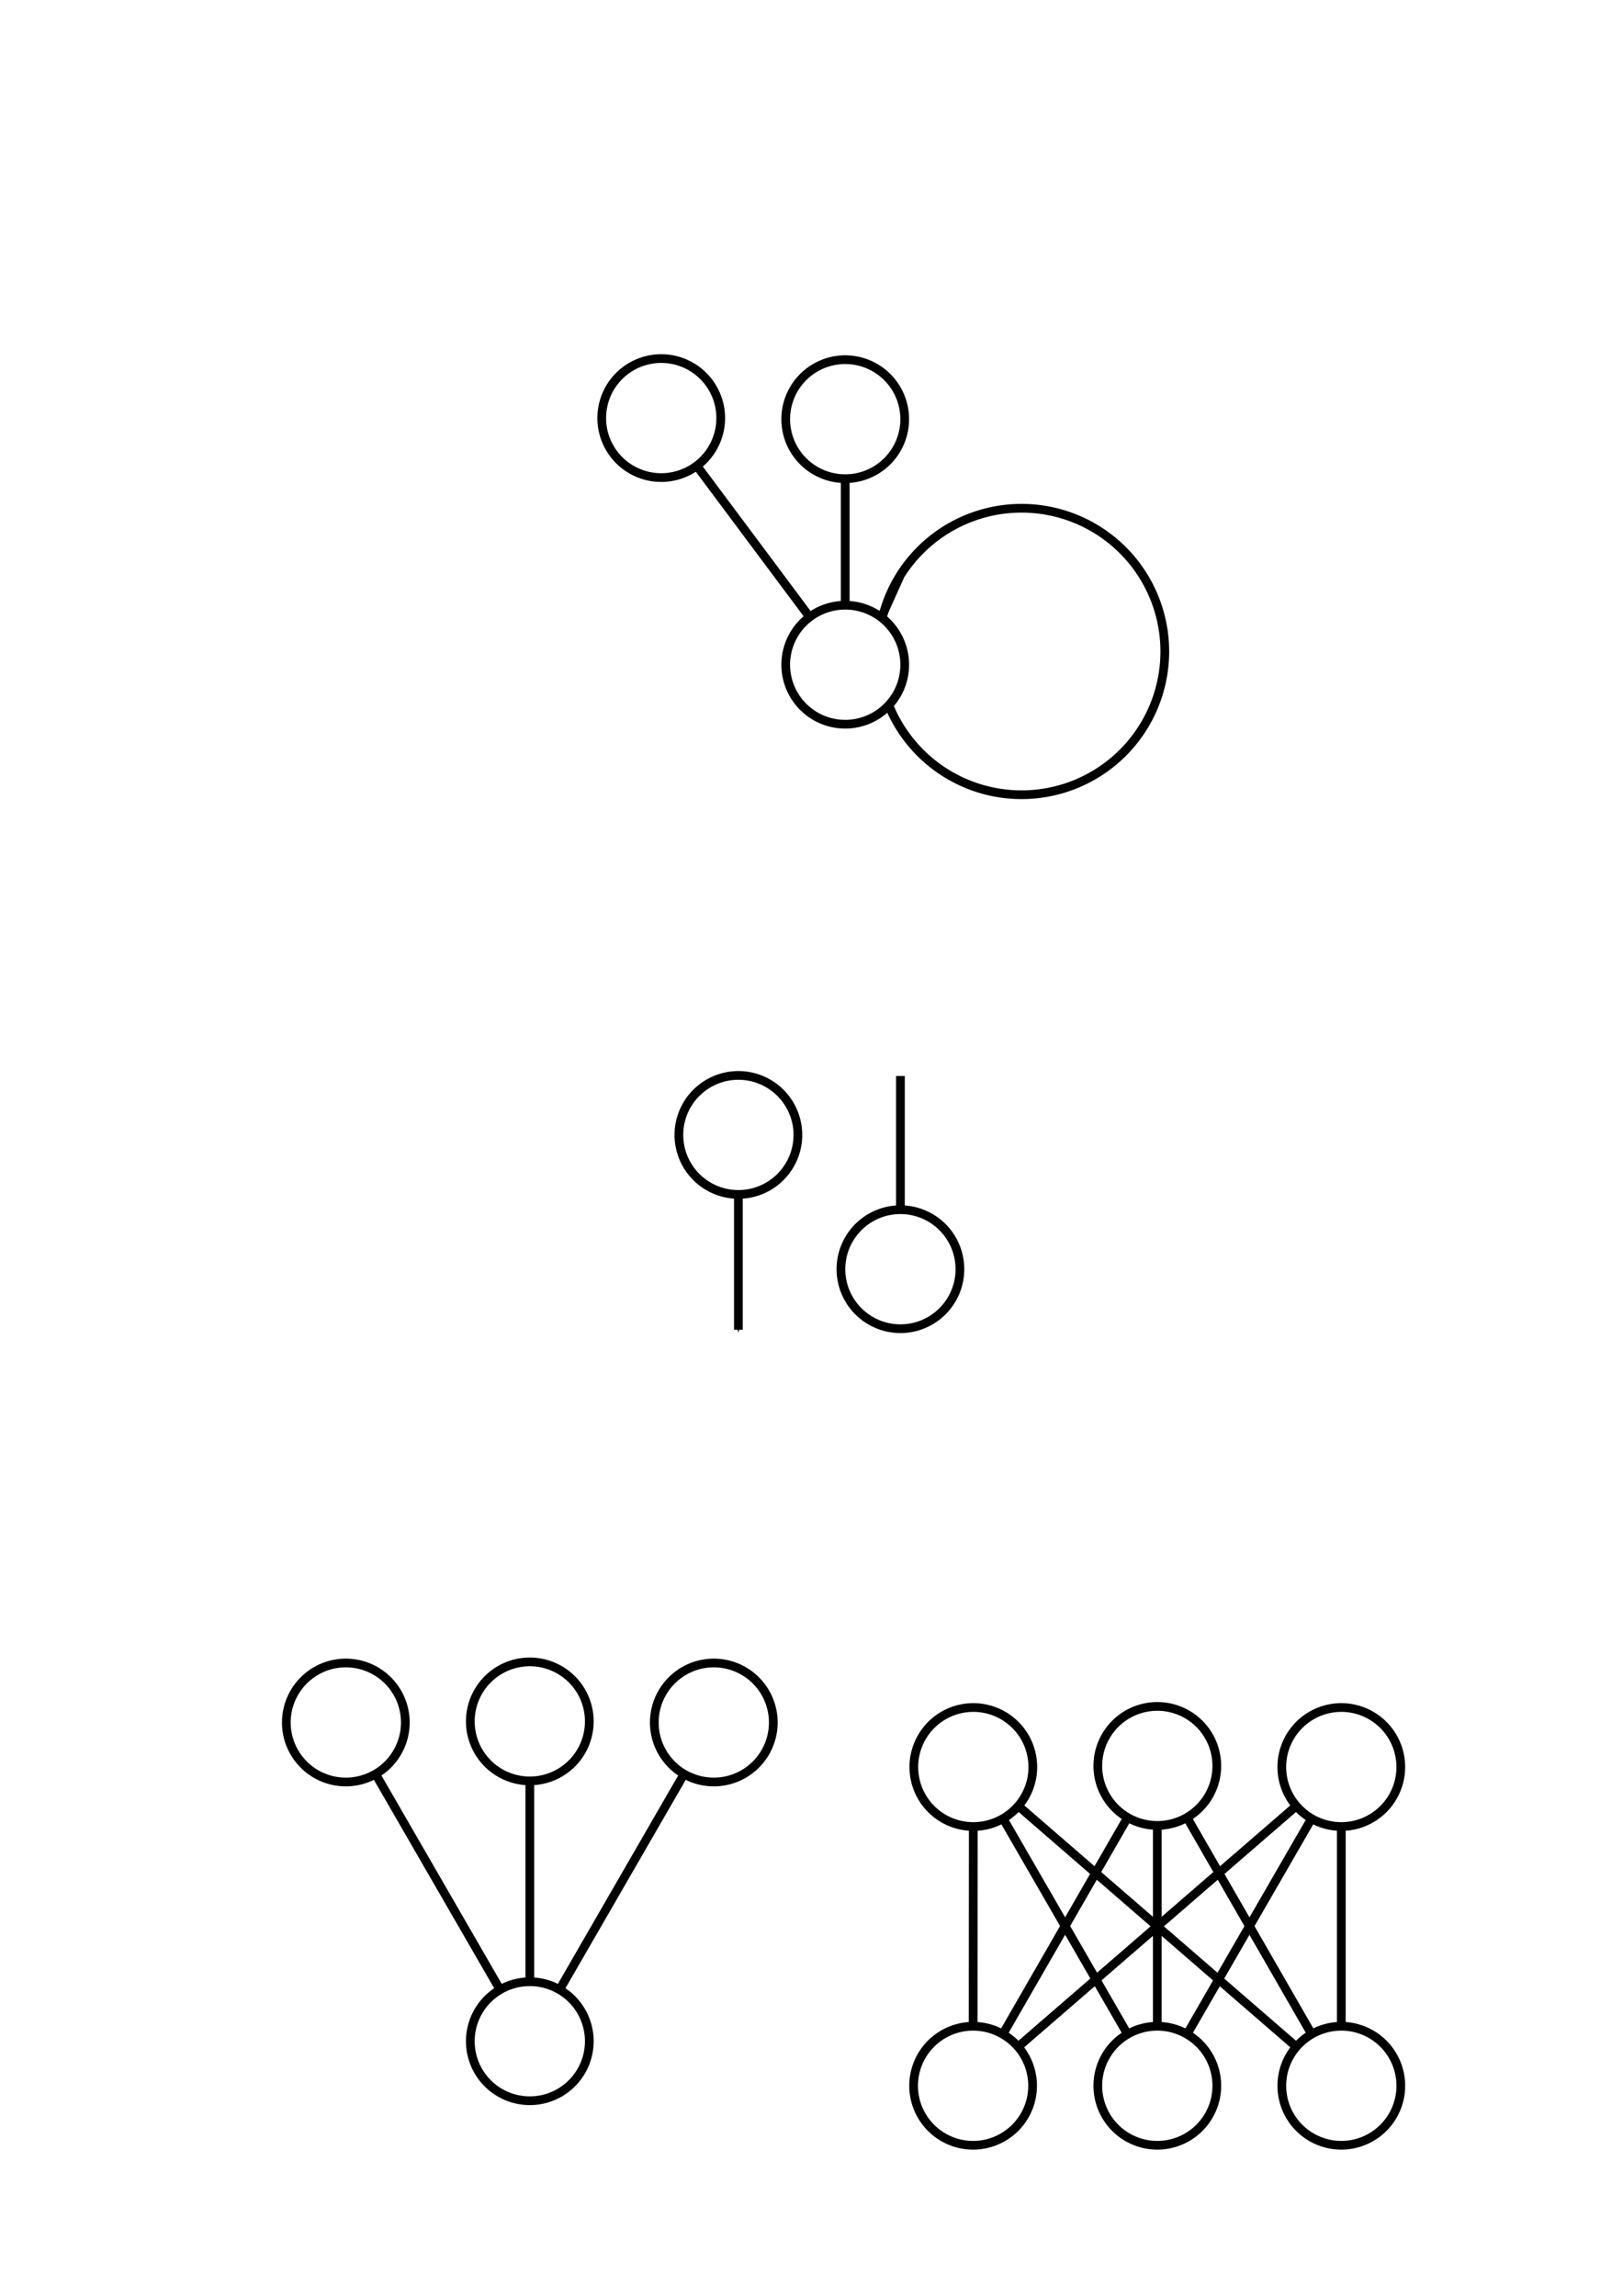 <?xml version="1.0" encoding="UTF-8" standalone="no"?>
<!-- Created with Inkscape (http://www.inkscape.org/) -->

<svg
   xmlns:dc="http://purl.org/dc/elements/1.1/"
   xmlns:cc="http://creativecommons.org/ns#"
   xmlns:rdf="http://www.w3.org/1999/02/22-rdf-syntax-ns#"
   xmlns:svg="http://www.w3.org/2000/svg"
   xmlns="http://www.w3.org/2000/svg"
   xmlns:sodipodi="http://sodipodi.sourceforge.net/DTD/sodipodi-0.dtd"
   xmlns:inkscape="http://www.inkscape.org/namespaces/inkscape"
   width="744.094"
   height="1052.362"
   id="svg2"
   version="1.1"
   inkscape:version="0.48.3.1 r9886"
   sodipodi:docname="compLogos.svg">
  <defs
     id="defs4">
    <marker
       inkscape:stockid="CurveOut"
       orient="auto"
       refY="0.0"
       refX="0.0"
       id="CurveOut"
       style="overflow:visible">
      <path
         id="path4213"
         d="M -5.413,-5.046 C -2.653,-5.046 -0.413,-2.806 -0.413,-0.046 C -0.413,2.714 -2.653,4.954 -5.413,4.954"
         style="fill:none;fill-rule:evenodd;stroke:#000000;stroke-width:1.0pt"
         transform="scale(0.6)" />
    </marker>
    <marker
       inkscape:stockid="Tail"
       orient="auto"
       refY="0.0"
       refX="0.0"
       id="Tail"
       style="overflow:visible">
      <g
         id="g4062"
         transform="scale(-1.2)">
        <path
           id="path4064"
           d="M -3.805,-3.959 L 0.544,0"
           style="fill:none;fill-rule:evenodd;stroke:#000000;stroke-width:0.8;stroke-linecap:round" />
        <path
           id="path4066"
           d="M -1.287,-3.959 L 3.062,0"
           style="fill:none;fill-rule:evenodd;stroke:#000000;stroke-width:0.8;stroke-linecap:round" />
        <path
           id="path4068"
           d="M 1.305,-3.959 L 5.654,0"
           style="fill:none;fill-rule:evenodd;stroke:#000000;stroke-width:0.8;stroke-linecap:round" />
        <path
           id="path4070"
           d="M -3.805,4.178 L 0.544,0.22"
           style="fill:none;fill-rule:evenodd;stroke:#000000;stroke-width:0.8;stroke-linecap:round" />
        <path
           id="path4072"
           d="M -1.287,4.178 L 3.062,0.22"
           style="fill:none;fill-rule:evenodd;stroke:#000000;stroke-width:0.8;stroke-linecap:round" />
        <path
           id="path4074"
           d="M 1.305,4.178 L 5.654,0.22"
           style="fill:none;fill-rule:evenodd;stroke:#000000;stroke-width:0.8;stroke-linecap:round" />
      </g>
    </marker>
    <marker
       inkscape:stockid="TriangleInL"
       orient="auto"
       refY="0.0"
       refX="0.0"
       id="TriangleInL"
       style="overflow:visible">
      <path
         id="path4159"
         d="M 5.77,0.0 L -2.88,5.0 L -2.88,-5.0 L 5.77,0.0 z "
         style="fill-rule:evenodd;stroke:#000000;stroke-width:1.0pt"
         transform="scale(-0.8)" />
    </marker>
    <marker
       inkscape:stockid="TriangleInM"
       orient="auto"
       refY="0.0"
       refX="0.0"
       id="TriangleInM"
       style="overflow:visible">
      <path
         id="path4162"
         d="M 5.77,0.0 L -2.88,5.0 L -2.88,-5.0 L 5.77,0.0 z "
         style="fill-rule:evenodd;stroke:#000000;stroke-width:1.0pt"
         transform="scale(-0.4)" />
    </marker>
    <marker
       inkscape:stockid="Arrow1Mstart"
       orient="auto"
       refY="0.0"
       refX="0.0"
       id="Arrow1Mstart"
       style="overflow:visible">
      <path
         id="path4032"
         d="M 0.0,0.0 L 5.0,-5.0 L -12.5,0.0 L 5.0,5.0 L 0.0,0.0 z "
         style="fill-rule:evenodd;stroke:#000000;stroke-width:1.0pt"
         transform="scale(0.4) translate(10,0)" />
    </marker>
    <marker
       inkscape:stockid="Arrow1Lstart"
       orient="auto"
       refY="0.0"
       refX="0.0"
       id="Arrow1Lstart"
       style="overflow:visible">
      <path
         id="path4026"
         d="M 0.0,0.0 L 5.0,-5.0 L -12.5,0.0 L 5.0,5.0 L 0.0,0.0 z "
         style="fill-rule:evenodd;stroke:#000000;stroke-width:1.0pt"
         transform="scale(0.8) translate(12.5,0)" />
    </marker>
    <marker
       inkscape:stockid="TriangleOutM"
       orient="auto"
       refY="0.0"
       refX="0.0"
       id="TriangleOutM"
       style="overflow:visible">
      <path
         id="path4171"
         d="M 5.77,0.0 L -2.88,5.0 L -2.88,-5.0 L 5.77,0.0 z "
         style="fill-rule:evenodd;stroke:#000000;stroke-width:1.0pt"
         transform="scale(0.4)" />
    </marker>
    <marker
       inkscape:stockid="TriangleOutS"
       orient="auto"
       refY="0.0"
       refX="0.0"
       id="TriangleOutS"
       style="overflow:visible">
      <path
         id="path4174"
         d="M 5.77,0.0 L -2.88,5.0 L -2.88,-5.0 L 5.77,0.0 z "
         style="fill-rule:evenodd;stroke:#000000;stroke-width:1.0pt"
         transform="scale(0.2)" />
    </marker>
    <marker
       inkscape:stockid="TriangleOutL"
       orient="auto"
       refY="0.0"
       refX="0.0"
       id="TriangleOutL"
       style="overflow:visible">
      <path
         id="path4168"
         d="M 5.77,0.0 L -2.88,5.0 L -2.88,-5.0 L 5.77,0.0 z "
         style="fill-rule:evenodd;stroke:#000000;stroke-width:1.0pt"
         transform="scale(0.8)" />
    </marker>
    <marker
       inkscape:stockid="Arrow2Send"
       orient="auto"
       refY="0.0"
       refX="0.0"
       id="Arrow2Send"
       style="overflow:visible;">
      <path
         id="path4059"
         style="fill-rule:evenodd;stroke-width:0.625;stroke-linejoin:round;"
         d="M 8.719,4.034 L -2.207,0.016 L 8.719,-4.002 C 6.973,-1.63 6.983,1.616 8.719,4.034 z "
         transform="scale(0.3) rotate(180) translate(-2.3,0)" />
    </marker>
    <marker
       inkscape:stockid="Arrow2Mend"
       orient="auto"
       refY="0.0"
       refX="0.0"
       id="Arrow2Mend"
       style="overflow:visible;">
      <path
         id="path4053"
         style="fill-rule:evenodd;stroke-width:0.625;stroke-linejoin:round;"
         d="M 8.719,4.034 L -2.207,0.016 L 8.719,-4.002 C 6.973,-1.63 6.983,1.616 8.719,4.034 z "
         transform="scale(0.6) rotate(180) translate(0,0)" />
    </marker>
    <marker
       inkscape:stockid="Arrow1Send"
       orient="auto"
       refY="0.0"
       refX="0.0"
       id="Arrow1Send"
       style="overflow:visible;">
      <path
         id="path4041"
         d="M 0.0,0.0 L 5.0,-5.0 L -12.5,0.0 L 5.0,5.0 L 0.0,0.0 z "
         style="fill-rule:evenodd;stroke:#000000;stroke-width:1.0pt;"
         transform="scale(0.2) rotate(180) translate(6,0)" />
    </marker>
    <marker
       inkscape:stockid="Arrow1Mend"
       orient="auto"
       refY="0.0"
       refX="0.0"
       id="Arrow1Mend"
       style="overflow:visible;">
      <path
         id="path4035"
         d="M 0.0,0.0 L 5.0,-5.0 L -12.5,0.0 L 5.0,5.0 L 0.0,0.0 z "
         style="fill-rule:evenodd;stroke:#000000;stroke-width:1.0pt;"
         transform="scale(0.4) rotate(180) translate(10,0)" />
    </marker>
    <marker
       inkscape:stockid="Arrow1Lend"
       orient="auto"
       refY="0.0"
       refX="0.0"
       id="Arrow1Lend"
       style="overflow:visible;">
      <path
         id="path4029"
         d="M 0.0,0.0 L 5.0,-5.0 L -12.5,0.0 L 5.0,5.0 L 0.0,0.0 z "
         style="fill-rule:evenodd;stroke:#000000;stroke-width:1.0pt;"
         transform="scale(0.8) rotate(180) translate(12.5,0)" />
    </marker>
    <marker
       inkscape:stockid="TriangleInL"
       orient="auto"
       refY="0"
       refX="0"
       id="TriangleInL-4"
       style="overflow:visible">
      <path
         inkscape:connector-curvature="0"
         id="path4159-3"
         d="m 5.77,0 -8.65,5 0,-10 8.65,5 z"
         style="fill-rule:evenodd;stroke:#000000;stroke-width:1pt"
         transform="scale(-0.8,-0.8)" />
    </marker>
    <marker
       inkscape:stockid="TriangleInL"
       orient="auto"
       refY="0"
       refX="0"
       id="TriangleInL-9"
       style="overflow:visible">
      <path
         inkscape:connector-curvature="0"
         id="path4159-9"
         d="m 5.77,0 -8.65,5 0,-10 8.65,5 z"
         style="fill-rule:evenodd;stroke:#000000;stroke-width:1pt"
         transform="scale(-0.8,-0.8)" />
    </marker>
    <marker
       inkscape:stockid="TriangleInL"
       orient="auto"
       refY="0"
       refX="0"
       id="TriangleInL-1"
       style="overflow:visible">
      <path
         inkscape:connector-curvature="0"
         id="path4159-7"
         d="m 5.77,0 -8.65,5 0,-10 8.65,5 z"
         style="fill-rule:evenodd;stroke:#000000;stroke-width:1pt"
         transform="scale(-0.8,-0.8)" />
    </marker>
    <marker
       inkscape:stockid="TriangleInL"
       orient="auto"
       refY="0"
       refX="0"
       id="TriangleInL-1-8"
       style="overflow:visible">
      <path
         inkscape:connector-curvature="0"
         id="path4159-7-9"
         d="m 5.77,0 -8.65,5 0,-10 8.65,5 z"
         style="fill-rule:evenodd;stroke:#000000;stroke-width:1pt"
         transform="scale(-0.8,-0.8)" />
    </marker>
    <marker
       inkscape:stockid="TriangleInL"
       orient="auto"
       refY="0"
       refX="0"
       id="TriangleInL-1-3"
       style="overflow:visible">
      <path
         inkscape:connector-curvature="0"
         id="path4159-7-4"
         d="m 5.77,0 -8.65,5 0,-10 8.65,5 z"
         style="fill-rule:evenodd;stroke:#000000;stroke-width:1pt"
         transform="scale(-0.8,-0.8)" />
    </marker>
    <marker
       inkscape:stockid="TriangleInL"
       orient="auto"
       refY="0"
       refX="0"
       id="TriangleInL-1-0"
       style="overflow:visible">
      <path
         inkscape:connector-curvature="0"
         id="path4159-7-2"
         d="m 5.77,0 -8.65,5 0,-10 8.65,5 z"
         style="fill-rule:evenodd;stroke:#000000;stroke-width:1pt"
         transform="scale(-0.8,-0.8)" />
    </marker>
    <marker
       inkscape:stockid="TriangleInL"
       orient="auto"
       refY="0"
       refX="0"
       id="TriangleInL-1-2"
       style="overflow:visible">
      <path
         inkscape:connector-curvature="0"
         id="path4159-7-6"
         d="m 5.77,0 -8.65,5 0,-10 8.65,5 z"
         style="fill-rule:evenodd;stroke:#000000;stroke-width:1pt"
         transform="scale(-0.8,-0.8)" />
    </marker>
    <marker
       inkscape:stockid="TriangleInL"
       orient="auto"
       refY="0"
       refX="0"
       id="marker9425"
       style="overflow:visible">
      <path
         inkscape:connector-curvature="0"
         id="path9427"
         d="m 5.77,0 -8.65,5 0,-10 8.65,5 z"
         style="fill-rule:evenodd;stroke:#000000;stroke-width:1pt"
         transform="scale(-0.8,-0.8)" />
    </marker>
    <marker
       inkscape:stockid="TriangleInL"
       orient="auto"
       refY="0"
       refX="0"
       id="marker9429"
       style="overflow:visible">
      <path
         inkscape:connector-curvature="0"
         id="path9431"
         d="m 5.77,0 -8.65,5 0,-10 8.65,5 z"
         style="fill-rule:evenodd;stroke:#000000;stroke-width:1pt"
         transform="scale(-0.8,-0.8)" />
    </marker>
    <marker
       inkscape:stockid="TriangleInL"
       orient="auto"
       refY="0"
       refX="0"
       id="marker9433"
       style="overflow:visible">
      <path
         inkscape:connector-curvature="0"
         id="path9435"
         d="m 5.77,0 -8.65,5 0,-10 8.65,5 z"
         style="fill-rule:evenodd;stroke:#000000;stroke-width:1pt"
         transform="scale(-0.8,-0.8)" />
    </marker>
    <marker
       inkscape:stockid="TriangleInL"
       orient="auto"
       refY="0"
       refX="0"
       id="TriangleInL-1-02"
       style="overflow:visible">
      <path
         inkscape:connector-curvature="0"
         id="path4159-7-68"
         d="m 5.77,0 -8.65,5 0,-10 8.65,5 z"
         style="fill-rule:evenodd;stroke:#000000;stroke-width:1pt"
         transform="scale(-0.8,-0.8)" />
    </marker>
    <marker
       inkscape:stockid="TriangleInL"
       orient="auto"
       refY="0"
       refX="0"
       id="marker9425-6"
       style="overflow:visible">
      <path
         inkscape:connector-curvature="0"
         id="path9427-2"
         d="m 5.77,0 -8.65,5 0,-10 8.65,5 z"
         style="fill-rule:evenodd;stroke:#000000;stroke-width:1pt"
         transform="scale(-0.8,-0.8)" />
    </marker>
    <marker
       inkscape:stockid="TriangleInL"
       orient="auto"
       refY="0"
       refX="0"
       id="marker9429-7"
       style="overflow:visible">
      <path
         inkscape:connector-curvature="0"
         id="path9431-6"
         d="m 5.77,0 -8.65,5 0,-10 8.65,5 z"
         style="fill-rule:evenodd;stroke:#000000;stroke-width:1pt"
         transform="scale(-0.8,-0.8)" />
    </marker>
    <marker
       inkscape:stockid="TriangleInL"
       orient="auto"
       refY="0"
       refX="0"
       id="marker9433-0"
       style="overflow:visible">
      <path
         inkscape:connector-curvature="0"
         id="path9435-1"
         d="m 5.77,0 -8.65,5 0,-10 8.65,5 z"
         style="fill-rule:evenodd;stroke:#000000;stroke-width:1pt"
         transform="scale(-0.8,-0.8)" />
    </marker>
    <marker
       inkscape:stockid="Arrow1Mend"
       orient="auto"
       refY="0"
       refX="0"
       id="Arrow1Mend-6"
       style="overflow:visible">
      <path
         inkscape:connector-curvature="0"
         id="path4035-9"
         d="M 0,0 5,-5 -12.5,0 5,5 0,0 z"
         style="fill-rule:evenodd;stroke:#000000;stroke-width:1pt"
         transform="matrix(-0.4,0,0,-0.4,-4,0)" />
    </marker>
    <marker
       inkscape:stockid="TriangleInM"
       orient="auto"
       refY="0"
       refX="0"
       id="TriangleInM-7"
       style="overflow:visible">
      <path
         inkscape:connector-curvature="0"
         id="path4162-0"
         d="m 5.77,0 -8.65,5 0,-10 8.65,5 z"
         style="fill-rule:evenodd;stroke:#000000;stroke-width:1pt"
         transform="scale(-0.4,-0.4)" />
    </marker>
    <marker
       inkscape:stockid="Arrow1Mend"
       orient="auto"
       refY="0"
       refX="0"
       id="marker13034"
       style="overflow:visible">
      <path
         inkscape:connector-curvature="0"
         id="path13036"
         d="M 0,0 5,-5 -12.5,0 5,5 0,0 z"
         style="fill-rule:evenodd;stroke:#000000;stroke-width:1pt"
         transform="matrix(-0.4,0,0,-0.4,-4,0)" />
    </marker>
    <marker
       inkscape:stockid="TriangleInM"
       orient="auto"
       refY="0"
       refX="0"
       id="marker13038"
       style="overflow:visible">
      <path
         inkscape:connector-curvature="0"
         id="path13040"
         d="m 5.77,0 -8.65,5 0,-10 8.65,5 z"
         style="fill-rule:evenodd;stroke:#000000;stroke-width:1pt"
         transform="scale(-0.4,-0.4)" />
    </marker>
    <marker
       inkscape:stockid="Arrow1Mend"
       orient="auto"
       refY="0"
       refX="0"
       id="marker13042"
       style="overflow:visible">
      <path
         inkscape:connector-curvature="0"
         id="path13044"
         d="M 0,0 5,-5 -12.5,0 5,5 0,0 z"
         style="fill-rule:evenodd;stroke:#000000;stroke-width:1pt"
         transform="matrix(-0.4,0,0,-0.4,-4,0)" />
    </marker>
    <marker
       inkscape:stockid="TriangleInM"
       orient="auto"
       refY="0"
       refX="0"
       id="marker13046"
       style="overflow:visible">
      <path
         inkscape:connector-curvature="0"
         id="path13048"
         d="m 5.77,0 -8.65,5 0,-10 8.65,5 z"
         style="fill-rule:evenodd;stroke:#000000;stroke-width:1pt"
         transform="scale(-0.4,-0.4)" />
    </marker>
    <marker
       inkscape:stockid="Arrow1Mend"
       orient="auto"
       refY="0"
       refX="0"
       id="marker13050"
       style="overflow:visible">
      <path
         inkscape:connector-curvature="0"
         id="path13052"
         d="M 0,0 5,-5 -12.5,0 5,5 0,0 z"
         style="fill-rule:evenodd;stroke:#000000;stroke-width:1pt"
         transform="matrix(-0.4,0,0,-0.4,-4,0)" />
    </marker>
    <marker
       inkscape:stockid="TriangleInM"
       orient="auto"
       refY="0"
       refX="0"
       id="TriangleInM-5"
       style="overflow:visible">
      <path
         inkscape:connector-curvature="0"
         id="path4162-4"
         d="m 5.77,0 -8.65,5 0,-10 8.65,5 z"
         style="fill-rule:evenodd;stroke:#000000;stroke-width:1pt"
         transform="scale(-0.4,-0.4)" />
    </marker>
    <marker
       inkscape:stockid="Arrow1Mend"
       orient="auto"
       refY="0"
       refX="0"
       id="Arrow1Mend-3"
       style="overflow:visible">
      <path
         inkscape:connector-curvature="0"
         id="path4035-6"
         d="M 0,0 5,-5 -12.5,0 5,5 0,0 z"
         style="fill-rule:evenodd;stroke:#000000;stroke-width:1pt"
         transform="matrix(-0.4,0,0,-0.4,-4,0)" />
    </marker>
    <marker
       inkscape:stockid="TriangleInM"
       orient="auto"
       refY="0"
       refX="0"
       id="TriangleInM-8"
       style="overflow:visible">
      <path
         inkscape:connector-curvature="0"
         id="path4162-2"
         d="m 5.77,0 -8.65,5 0,-10 8.65,5 z"
         style="fill-rule:evenodd;stroke:#000000;stroke-width:1pt"
         transform="scale(-0.4,-0.4)" />
    </marker>
    <marker
       inkscape:stockid="Arrow1Mend"
       orient="auto"
       refY="0"
       refX="0"
       id="Arrow1Mend-2"
       style="overflow:visible">
      <path
         inkscape:connector-curvature="0"
         id="path4035-1"
         d="M 0,0 5,-5 -12.5,0 5,5 0,0 z"
         style="fill-rule:evenodd;stroke:#000000;stroke-width:1pt"
         transform="matrix(-0.4,0,0,-0.4,-4,0)" />
    </marker>
    <marker
       inkscape:stockid="TriangleInM"
       orient="auto"
       refY="0"
       refX="0"
       id="marker13215"
       style="overflow:visible">
      <path
         inkscape:connector-curvature="0"
         id="path13217"
         d="m 5.77,0 -8.65,5 0,-10 8.65,5 z"
         style="fill-rule:evenodd;stroke:#000000;stroke-width:1pt"
         transform="scale(-0.4,-0.4)" />
    </marker>
    <marker
       inkscape:stockid="Arrow1Mend"
       orient="auto"
       refY="0"
       refX="0"
       id="marker13219"
       style="overflow:visible">
      <path
         inkscape:connector-curvature="0"
         id="path13221"
         d="M 0,0 5,-5 -12.5,0 5,5 0,0 z"
         style="fill-rule:evenodd;stroke:#000000;stroke-width:1pt"
         transform="matrix(-0.4,0,0,-0.4,-4,0)" />
    </marker>
    <marker
       inkscape:stockid="TriangleInM"
       orient="auto"
       refY="0"
       refX="0"
       id="marker13223"
       style="overflow:visible">
      <path
         inkscape:connector-curvature="0"
         id="path13225"
         d="m 5.77,0 -8.65,5 0,-10 8.65,5 z"
         style="fill-rule:evenodd;stroke:#000000;stroke-width:1pt"
         transform="scale(-0.4,-0.4)" />
    </marker>
    <marker
       inkscape:stockid="Arrow1Mend"
       orient="auto"
       refY="0"
       refX="0"
       id="marker13227"
       style="overflow:visible">
      <path
         inkscape:connector-curvature="0"
         id="path13229"
         d="M 0,0 5,-5 -12.5,0 5,5 0,0 z"
         style="fill-rule:evenodd;stroke:#000000;stroke-width:1pt"
         transform="matrix(-0.4,0,0,-0.4,-4,0)" />
    </marker>
    <marker
       inkscape:stockid="TriangleInM"
       orient="auto"
       refY="0"
       refX="0"
       id="marker13231"
       style="overflow:visible">
      <path
         inkscape:connector-curvature="0"
         id="path13233"
         d="m 5.77,0 -8.65,5 0,-10 8.65,5 z"
         style="fill-rule:evenodd;stroke:#000000;stroke-width:1pt"
         transform="scale(-0.4,-0.4)" />
    </marker>
    <marker
       inkscape:stockid="Arrow1Mend"
       orient="auto"
       refY="0"
       refX="0"
       id="marker13235"
       style="overflow:visible">
      <path
         inkscape:connector-curvature="0"
         id="path13237"
         d="M 0,0 5,-5 -12.5,0 5,5 0,0 z"
         style="fill-rule:evenodd;stroke:#000000;stroke-width:1pt"
         transform="matrix(-0.4,0,0,-0.4,-4,0)" />
    </marker>
    <marker
       inkscape:stockid="TriangleInM"
       orient="auto"
       refY="0"
       refX="0"
       id="marker13239"
       style="overflow:visible">
      <path
         inkscape:connector-curvature="0"
         id="path13241"
         d="m 5.77,0 -8.65,5 0,-10 8.65,5 z"
         style="fill-rule:evenodd;stroke:#000000;stroke-width:1pt"
         transform="scale(-0.4,-0.4)" />
    </marker>
    <marker
       inkscape:stockid="Arrow1Mend"
       orient="auto"
       refY="0"
       refX="0"
       id="marker13243"
       style="overflow:visible">
      <path
         inkscape:connector-curvature="0"
         id="path13245"
         d="M 0,0 5,-5 -12.5,0 5,5 0,0 z"
         style="fill-rule:evenodd;stroke:#000000;stroke-width:1pt"
         transform="matrix(-0.4,0,0,-0.4,-4,0)" />
    </marker>
    <marker
       inkscape:stockid="TriangleInM"
       orient="auto"
       refY="0"
       refX="0"
       id="marker13247"
       style="overflow:visible">
      <path
         inkscape:connector-curvature="0"
         id="path13249"
         d="m 5.77,0 -8.65,5 0,-10 8.65,5 z"
         style="fill-rule:evenodd;stroke:#000000;stroke-width:1pt"
         transform="scale(-0.4,-0.4)" />
    </marker>
    <marker
       inkscape:stockid="Arrow1Mend"
       orient="auto"
       refY="0"
       refX="0"
       id="marker13251"
       style="overflow:visible">
      <path
         inkscape:connector-curvature="0"
         id="path13253"
         d="M 0,0 5,-5 -12.5,0 5,5 0,0 z"
         style="fill-rule:evenodd;stroke:#000000;stroke-width:1pt"
         transform="matrix(-0.4,0,0,-0.4,-4,0)" />
    </marker>
    <marker
       inkscape:stockid="TriangleInM"
       orient="auto"
       refY="0"
       refX="0"
       id="marker13255"
       style="overflow:visible">
      <path
         inkscape:connector-curvature="0"
         id="path13257"
         d="m 5.77,0 -8.65,5 0,-10 8.65,5 z"
         style="fill-rule:evenodd;stroke:#000000;stroke-width:1pt"
         transform="scale(-0.4,-0.4)" />
    </marker>
    <marker
       inkscape:stockid="Arrow1Mend"
       orient="auto"
       refY="0"
       refX="0"
       id="marker13259"
       style="overflow:visible">
      <path
         inkscape:connector-curvature="0"
         id="path13261"
         d="M 0,0 5,-5 -12.5,0 5,5 0,0 z"
         style="fill-rule:evenodd;stroke:#000000;stroke-width:1pt"
         transform="matrix(-0.4,0,0,-0.4,-4,0)" />
    </marker>
    <marker
       inkscape:stockid="TriangleInM"
       orient="auto"
       refY="0"
       refX="0"
       id="marker13263"
       style="overflow:visible">
      <path
         inkscape:connector-curvature="0"
         id="path13265"
         d="m 5.77,0 -8.65,5 0,-10 8.65,5 z"
         style="fill-rule:evenodd;stroke:#000000;stroke-width:1pt"
         transform="scale(-0.4,-0.4)" />
    </marker>
    <marker
       inkscape:stockid="Arrow1Mend"
       orient="auto"
       refY="0"
       refX="0"
       id="marker13267"
       style="overflow:visible">
      <path
         inkscape:connector-curvature="0"
         id="path13269"
         d="M 0,0 5,-5 -12.5,0 5,5 0,0 z"
         style="fill-rule:evenodd;stroke:#000000;stroke-width:1pt"
         transform="matrix(-0.4,0,0,-0.4,-4,0)" />
    </marker>
    <marker
       inkscape:stockid="Arrow1Mend"
       orient="auto"
       refY="0"
       refX="0"
       id="marker13271"
       style="overflow:visible">
      <path
         inkscape:connector-curvature="0"
         id="path13273"
         d="M 0,0 5,-5 -12.5,0 5,5 0,0 z"
         style="fill-rule:evenodd;stroke:#000000;stroke-width:1pt"
         transform="matrix(-0.4,0,0,-0.4,-4,0)" />
    </marker>
    <marker
       inkscape:stockid="Arrow1Mend"
       orient="auto"
       refY="0"
       refX="0"
       id="Arrow1Mend-7"
       style="overflow:visible">
      <path
         inkscape:connector-curvature="0"
         id="path4035-0"
         d="M 0,0 5,-5 -12.5,0 5,5 0,0 z"
         style="fill-rule:evenodd;stroke:#000000;stroke-width:1pt"
         transform="matrix(-0.4,0,0,-0.4,-4,0)" />
    </marker>
    <marker
       inkscape:stockid="TriangleInM"
       orient="auto"
       refY="0"
       refX="0"
       id="TriangleInM-59"
       style="overflow:visible">
      <path
         inkscape:connector-curvature="0"
         id="path4162-8"
         d="m 5.77,0 -8.65,5 0,-10 8.65,5 z"
         style="fill-rule:evenodd;stroke:#000000;stroke-width:1pt"
         transform="scale(-0.4,-0.4)" />
    </marker>
    <marker
       inkscape:stockid="Arrow1Mend"
       orient="auto"
       refY="0"
       refX="0"
       id="marker13441"
       style="overflow:visible">
      <path
         inkscape:connector-curvature="0"
         id="path13443"
         d="M 0,0 5,-5 -12.5,0 5,5 0,0 z"
         style="fill-rule:evenodd;stroke:#000000;stroke-width:1pt"
         transform="matrix(-0.4,0,0,-0.4,-4,0)" />
    </marker>
    <marker
       inkscape:stockid="TriangleInM"
       orient="auto"
       refY="0"
       refX="0"
       id="marker13445"
       style="overflow:visible">
      <path
         inkscape:connector-curvature="0"
         id="path13447"
         d="m 5.77,0 -8.65,5 0,-10 8.65,5 z"
         style="fill-rule:evenodd;stroke:#000000;stroke-width:1pt"
         transform="scale(-0.4,-0.4)" />
    </marker>
    <marker
       inkscape:stockid="Arrow1Mend"
       orient="auto"
       refY="0"
       refX="0"
       id="marker13449"
       style="overflow:visible">
      <path
         inkscape:connector-curvature="0"
         id="path13451"
         d="M 0,0 5,-5 -12.5,0 5,5 0,0 z"
         style="fill-rule:evenodd;stroke:#000000;stroke-width:1pt"
         transform="matrix(-0.4,0,0,-0.4,-4,0)" />
    </marker>
    <marker
       inkscape:stockid="TriangleInM"
       orient="auto"
       refY="0"
       refX="0"
       id="marker13453"
       style="overflow:visible">
      <path
         inkscape:connector-curvature="0"
         id="path13455"
         d="m 5.77,0 -8.65,5 0,-10 8.65,5 z"
         style="fill-rule:evenodd;stroke:#000000;stroke-width:1pt"
         transform="scale(-0.4,-0.4)" />
    </marker>
    <marker
       inkscape:stockid="Arrow1Mend"
       orient="auto"
       refY="0"
       refX="0"
       id="marker13457"
       style="overflow:visible">
      <path
         inkscape:connector-curvature="0"
         id="path13459"
         d="M 0,0 5,-5 -12.5,0 5,5 0,0 z"
         style="fill-rule:evenodd;stroke:#000000;stroke-width:1pt"
         transform="matrix(-0.4,0,0,-0.4,-4,0)" />
    </marker>
    <marker
       inkscape:stockid="TriangleInM"
       orient="auto"
       refY="0"
       refX="0"
       id="marker13461"
       style="overflow:visible">
      <path
         inkscape:connector-curvature="0"
         id="path13463"
         d="m 5.77,0 -8.65,5 0,-10 8.65,5 z"
         style="fill-rule:evenodd;stroke:#000000;stroke-width:1pt"
         transform="scale(-0.4,-0.4)" />
    </marker>
    <marker
       inkscape:stockid="Arrow1Mend"
       orient="auto"
       refY="0"
       refX="0"
       id="marker13465"
       style="overflow:visible">
      <path
         inkscape:connector-curvature="0"
         id="path13467"
         d="M 0,0 5,-5 -12.5,0 5,5 0,0 z"
         style="fill-rule:evenodd;stroke:#000000;stroke-width:1pt"
         transform="matrix(-0.4,0,0,-0.4,-4,0)" />
    </marker>
    <marker
       inkscape:stockid="TriangleInM"
       orient="auto"
       refY="0"
       refX="0"
       id="marker13469"
       style="overflow:visible">
      <path
         inkscape:connector-curvature="0"
         id="path13471"
         d="m 5.77,0 -8.65,5 0,-10 8.65,5 z"
         style="fill-rule:evenodd;stroke:#000000;stroke-width:1pt"
         transform="scale(-0.4,-0.4)" />
    </marker>
    <marker
       inkscape:stockid="Arrow1Mend"
       orient="auto"
       refY="0"
       refX="0"
       id="marker13473"
       style="overflow:visible">
      <path
         inkscape:connector-curvature="0"
         id="path13475"
         d="M 0,0 5,-5 -12.5,0 5,5 0,0 z"
         style="fill-rule:evenodd;stroke:#000000;stroke-width:1pt"
         transform="matrix(-0.4,0,0,-0.4,-4,0)" />
    </marker>
    <marker
       inkscape:stockid="TriangleInM"
       orient="auto"
       refY="0"
       refX="0"
       id="marker13477"
       style="overflow:visible">
      <path
         inkscape:connector-curvature="0"
         id="path13479"
         d="m 5.77,0 -8.65,5 0,-10 8.65,5 z"
         style="fill-rule:evenodd;stroke:#000000;stroke-width:1pt"
         transform="scale(-0.4,-0.4)" />
    </marker>
    <marker
       inkscape:stockid="Arrow1Mend"
       orient="auto"
       refY="0"
       refX="0"
       id="marker13481"
       style="overflow:visible">
      <path
         inkscape:connector-curvature="0"
         id="path13483"
         d="M 0,0 5,-5 -12.5,0 5,5 0,0 z"
         style="fill-rule:evenodd;stroke:#000000;stroke-width:1pt"
         transform="matrix(-0.4,0,0,-0.4,-4,0)" />
    </marker>
    <marker
       inkscape:stockid="TriangleInM"
       orient="auto"
       refY="0"
       refX="0"
       id="marker13485"
       style="overflow:visible">
      <path
         inkscape:connector-curvature="0"
         id="path13487"
         d="m 5.77,0 -8.65,5 0,-10 8.65,5 z"
         style="fill-rule:evenodd;stroke:#000000;stroke-width:1pt"
         transform="scale(-0.4,-0.4)" />
    </marker>
    <marker
       inkscape:stockid="Arrow1Mend"
       orient="auto"
       refY="0"
       refX="0"
       id="marker13489"
       style="overflow:visible">
      <path
         inkscape:connector-curvature="0"
         id="path13491"
         d="M 0,0 5,-5 -12.5,0 5,5 0,0 z"
         style="fill-rule:evenodd;stroke:#000000;stroke-width:1pt"
         transform="matrix(-0.4,0,0,-0.4,-4,0)" />
    </marker>
    <marker
       inkscape:stockid="TriangleInM"
       orient="auto"
       refY="0"
       refX="0"
       id="marker13493"
       style="overflow:visible">
      <path
         inkscape:connector-curvature="0"
         id="path13495"
         d="m 5.77,0 -8.65,5 0,-10 8.65,5 z"
         style="fill-rule:evenodd;stroke:#000000;stroke-width:1pt"
         transform="scale(-0.4,-0.4)" />
    </marker>
    <marker
       inkscape:stockid="Arrow1Mend"
       orient="auto"
       refY="0"
       refX="0"
       id="marker13497"
       style="overflow:visible">
      <path
         inkscape:connector-curvature="0"
         id="path13499"
         d="M 0,0 5,-5 -12.5,0 5,5 0,0 z"
         style="fill-rule:evenodd;stroke:#000000;stroke-width:1pt"
         transform="matrix(-0.4,0,0,-0.4,-4,0)" />
    </marker>
    <marker
       inkscape:stockid="TriangleInM"
       orient="auto"
       refY="0"
       refX="0"
       id="TriangleInM-1"
       style="overflow:visible">
      <path
         inkscape:connector-curvature="0"
         id="path4162-1"
         d="m 5.77,0 -8.65,5 0,-10 8.65,5 z"
         style="fill-rule:evenodd;stroke:#000000;stroke-width:1pt"
         transform="scale(-0.4,-0.4)" />
    </marker>
    <marker
       inkscape:stockid="Arrow1Mend"
       orient="auto"
       refY="0"
       refX="0"
       id="Arrow1Mend-29"
       style="overflow:visible">
      <path
         inkscape:connector-curvature="0"
         id="path4035-2"
         d="M 0,0 5,-5 -12.5,0 5,5 0,0 z"
         style="fill-rule:evenodd;stroke:#000000;stroke-width:1pt"
         transform="matrix(-0.4,0,0,-0.4,-4,0)" />
    </marker>
    <marker
       inkscape:stockid="TriangleInM"
       orient="auto"
       refY="0"
       refX="0"
       id="marker13666"
       style="overflow:visible">
      <path
         inkscape:connector-curvature="0"
         id="path13668"
         d="m 5.77,0 -8.65,5 0,-10 8.65,5 z"
         style="fill-rule:evenodd;stroke:#000000;stroke-width:1pt"
         transform="scale(-0.4,-0.4)" />
    </marker>
    <marker
       inkscape:stockid="Arrow1Mend"
       orient="auto"
       refY="0"
       refX="0"
       id="marker13670"
       style="overflow:visible">
      <path
         inkscape:connector-curvature="0"
         id="path13672"
         d="M 0,0 5,-5 -12.5,0 5,5 0,0 z"
         style="fill-rule:evenodd;stroke:#000000;stroke-width:1pt"
         transform="matrix(-0.4,0,0,-0.4,-4,0)" />
    </marker>
    <marker
       inkscape:stockid="TriangleInM"
       orient="auto"
       refY="0"
       refX="0"
       id="TriangleInM-0"
       style="overflow:visible">
      <path
         inkscape:connector-curvature="0"
         id="path4162-41"
         d="m 5.77,0 -8.65,5 0,-10 8.65,5 z"
         style="fill-rule:evenodd;stroke:#000000;stroke-width:1pt"
         transform="scale(-0.4,-0.4)" />
    </marker>
    <marker
       inkscape:stockid="Arrow1Mend"
       orient="auto"
       refY="0"
       refX="0"
       id="Arrow1Mend-35"
       style="overflow:visible">
      <path
         inkscape:connector-curvature="0"
         id="path4035-64"
         d="M 0,0 5,-5 -12.5,0 5,5 0,0 z"
         style="fill-rule:evenodd;stroke:#000000;stroke-width:1pt"
         transform="matrix(-0.4,0,0,-0.4,-4,0)" />
    </marker>
    <marker
       inkscape:stockid="TriangleInM"
       orient="auto"
       refY="0"
       refX="0"
       id="marker13718"
       style="overflow:visible">
      <path
         inkscape:connector-curvature="0"
         id="path13720"
         d="m 5.77,0 -8.65,5 0,-10 8.65,5 z"
         style="fill-rule:evenodd;stroke:#000000;stroke-width:1pt"
         transform="scale(-0.4,-0.4)" />
    </marker>
    <marker
       inkscape:stockid="Arrow1Mend"
       orient="auto"
       refY="0"
       refX="0"
       id="marker13722"
       style="overflow:visible">
      <path
         inkscape:connector-curvature="0"
         id="path13724"
         d="M 0,0 5,-5 -12.5,0 5,5 0,0 z"
         style="fill-rule:evenodd;stroke:#000000;stroke-width:1pt"
         transform="matrix(-0.4,0,0,-0.4,-4,0)" />
    </marker>
  </defs>
  <sodipodi:namedview
     id="base"
     pagecolor="#ffffff"
     bordercolor="#666666"
     borderopacity="1.0"
     inkscape:pageopacity="0.0"
     inkscape:pageshadow="2"
     inkscape:zoom="0.7"
     inkscape:cx="463.36394"
     inkscape:cy="616.27022"
     inkscape:document-units="px"
     inkscape:current-layer="layer1"
     showgrid="false"
     showguides="true"
     inkscape:guide-bbox="true"
     inkscape:connector-spacing="3"
     inkscape:window-width="1600"
     inkscape:window-height="876"
     inkscape:window-x="0"
     inkscape:window-y="24"
     inkscape:window-maximized="1">
    <sodipodi:guide
       orientation="0,1"
       position="-180.893,1100"
       id="guide6434" />
    <sodipodi:guide
       orientation="1,0"
       position="-900,1237.143"
       id="guide8576" />
    <sodipodi:guide
       orientation="1,0"
       position="-849.538,1604.122"
       id="guide8578" />
    <sodipodi:guide
       orientation="0,1"
       position="-534.371,1149.554"
       id="guide8580" />
    <sodipodi:guide
       orientation="0,1"
       position="347.492,1223.8"
       id="guide8586" />
  </sodipodi:namedview>
  <g
     inkscape:label="Livello 1"
     inkscape:groupmode="layer"
     id="layer1">
    <path
       sodipodi:type="arc"
       style="fill:none;stroke:#000000;stroke-width:6;stroke-linecap:round;stroke-linejoin:miter;stroke-miterlimit:4;stroke-opacity:1;stroke-dasharray:none;stroke-dashoffset:0"
       id="path2985"
       sodipodi:cx="137.38075"
       sodipodi:cy="304.8493"
       sodipodi:rx="27.274118"
       sodipodi:ry="27.274118"
       d="m 164.655,304.849 a 27.274,27.274 0 1 1 -54.548,0 27.274,27.274 0 1 1 54.548,0 z"
       transform="translate(-663.92,44.391)" />
    <path
       transform="translate(-748.369,249.003)"
       sodipodi:type="arc"
       style="fill:none;stroke:#000000;stroke-width:6;stroke-linecap:round;stroke-linejoin:miter;stroke-miterlimit:4;stroke-opacity:1;stroke-dasharray:none;stroke-dashoffset:0"
       id="path2985-8"
       sodipodi:cx="137.38075"
       sodipodi:cy="304.8493"
       sodipodi:rx="27.274118"
       sodipodi:ry="27.274118"
       d="m 164.655,304.849 a 27.274,27.274 0 1 1 -54.548,0 27.274,27.274 0 1 1 54.548,0 z" />
    <path
       transform="translate(-579.56,249.003)"
       sodipodi:type="arc"
       style="fill:none;stroke:#000000;stroke-width:6;stroke-linecap:round;stroke-linejoin:miter;stroke-miterlimit:4;stroke-opacity:1;stroke-dasharray:none;stroke-dashoffset:0"
       id="path2985-2"
       sodipodi:cx="137.38075"
       sodipodi:cy="304.8493"
       sodipodi:rx="27.274118"
       sodipodi:ry="27.274118"
       d="m 164.655,304.849 a 27.274,27.274 0 1 1 -54.548,0 27.274,27.274 0 1 1 54.548,0 z" />
    <path
       sodipodi:type="arc"
       style="fill:none;stroke:#000000;stroke-width:3;stroke-linecap:round;stroke-linejoin:miter;stroke-miterlimit:4;stroke-opacity:1;stroke-dasharray:none;stroke-dashoffset:0"
       id="path6396"
       sodipodi:cx="-224.75894"
       sodipodi:cy="476.07016"
       sodipodi:rx="24.960669"
       sodipodi:ry="24.960669"
       d="m -199.798,476.07 a 24.961,24.961 0 0 1 -24.961,24.961"
       transform="translate(-50.214,-413.657)"
       sodipodi:start="0"
       sodipodi:end="1.5707963"
       sodipodi:open="true" />
    <path
       sodipodi:type="arc"
       style="fill:none;stroke:#000000;stroke-width:3;stroke-linecap:round;stroke-linejoin:miter;stroke-miterlimit:4;stroke-opacity:1;stroke-dasharray:none;stroke-dashoffset:0"
       id="path6396-9"
       sodipodi:cx="-224.75894"
       sodipodi:cy="476.07016"
       sodipodi:rx="24.960669"
       sodipodi:ry="24.960669"
       d="m -199.798,476.07 a 24.961,24.961 0 0 1 -24.961,24.961"
       transform="matrix(-1,0,0,-1,-499.814,588.485)"
       sodipodi:start="0"
       sodipodi:end="1.5707963"
       sodipodi:open="true" />
    <g
       id="g8495"
       transform="translate(221.542,459.737)">
      <path
         transform="translate(-398.458,-102.316)"
         sodipodi:open="true"
         sodipodi:end="1.5707963"
         sodipodi:start="0"
         d="m -100.005,-85.408 c 0,27.662 -22.425,50.087 -50.087,50.087"
         sodipodi:ry="50.086735"
         sodipodi:rx="50.086735"
         sodipodi:cy="-85.408226"
         sodipodi:cx="-150.09183"
         id="path6432-2"
         style="fill:none;stroke:#000000;stroke-width:3;stroke-linecap:round;stroke-linejoin:miter;stroke-miterlimit:4;stroke-opacity:1;stroke-dasharray:none;stroke-dashoffset:0"
         sodipodi:type="arc" />
      <path
         transform="matrix(-1,0,0,-1,-698.685,-172.959)"
         sodipodi:open="true"
         sodipodi:end="1.5707963"
         sodipodi:start="0"
         d="m -100.005,-85.408 c 0,27.662 -22.425,50.087 -50.087,50.087"
         sodipodi:ry="50.086735"
         sodipodi:rx="50.086735"
         sodipodi:cy="-85.408226"
         sodipodi:cx="-150.09183"
         id="path6432-7-5"
         style="fill:none;stroke:#000000;stroke-width:3;stroke-linecap:round;stroke-linejoin:miter;stroke-miterlimit:4;stroke-opacity:1;stroke-dasharray:none;stroke-dashoffset:0;marker-start:url(#TriangleInL);marker-end:none"
         sodipodi:type="arc" />
    </g>
    <g
       id="g8495-8"
       transform="matrix(-1,0,0,1,-656.609,543.886)">
      <path
         transform="translate(-398.458,-102.316)"
         sodipodi:open="true"
         sodipodi:end="1.5707963"
         sodipodi:start="0"
         d="m -100.005,-85.408 c 0,27.662 -22.425,50.087 -50.087,50.087"
         sodipodi:ry="50.086735"
         sodipodi:rx="50.086735"
         sodipodi:cy="-85.408226"
         sodipodi:cx="-150.09183"
         id="path6432-2-3"
         style="fill:none;stroke:#000000;stroke-width:3;stroke-linecap:round;stroke-linejoin:miter;stroke-miterlimit:4;stroke-opacity:1;stroke-dasharray:none;stroke-dashoffset:0"
         sodipodi:type="arc" />
      <path
         transform="matrix(-1,0,0,-1,-698.685,-172.959)"
         sodipodi:open="true"
         sodipodi:end="1.5707963"
         sodipodi:start="0"
         d="m -100.005,-85.408 c 0,27.662 -22.425,50.087 -50.087,50.087"
         sodipodi:ry="50.086735"
         sodipodi:rx="50.086735"
         sodipodi:cy="-85.408226"
         sodipodi:cx="-150.09183"
         id="path6432-7-5-7"
         style="fill:none;stroke:#000000;stroke-width:3;stroke-linecap:round;stroke-linejoin:miter;stroke-miterlimit:4;stroke-opacity:1;stroke-dasharray:none;stroke-dashoffset:0;marker-start:url(#TriangleInL);marker-end:none"
         sodipodi:type="arc" />
    </g>
    <g
       id="g8495-8-2"
       transform="matrix(-1,0,0,1,-875.601,459.956)">
      <path
         transform="translate(-398.458,-102.316)"
         sodipodi:open="true"
         sodipodi:end="1.5707963"
         sodipodi:start="0"
         d="m -100.005,-85.408 c 0,27.662 -22.425,50.087 -50.087,50.087"
         sodipodi:ry="50.086735"
         sodipodi:rx="50.086735"
         sodipodi:cy="-85.408226"
         sodipodi:cx="-150.09183"
         id="path6432-2-3-4"
         style="fill:none;stroke:#000000;stroke-width:3;stroke-linecap:round;stroke-linejoin:miter;stroke-miterlimit:4;stroke-opacity:1;stroke-dasharray:none;stroke-dashoffset:0"
         sodipodi:type="arc" />
      <path
         transform="matrix(-1,0,0,-1,-698.685,-172.959)"
         sodipodi:open="true"
         sodipodi:end="1.5707963"
         sodipodi:start="0"
         d="m -100.005,-85.408 c 0,27.662 -22.425,50.087 -50.087,50.087"
         sodipodi:ry="50.086735"
         sodipodi:rx="50.086735"
         sodipodi:cy="-85.408226"
         sodipodi:cx="-150.09183"
         id="path6432-7-5-7-7"
         style="fill:none;stroke:#000000;stroke-width:3;stroke-linecap:round;stroke-linejoin:miter;stroke-miterlimit:4;stroke-opacity:1;stroke-dasharray:none;stroke-dashoffset:0;marker-start:url(#TriangleInL);marker-end:none"
         sodipodi:type="arc" />
    </g>
    <path
       transform="translate(-579.566,44.896)"
       sodipodi:type="arc"
       style="fill:none;stroke:#000000;stroke-width:6;stroke-linecap:round;stroke-linejoin:miter;stroke-miterlimit:4;stroke-opacity:1;stroke-dasharray:none;stroke-dashoffset:0"
       id="path2985-5"
       sodipodi:cx="137.38075"
       sodipodi:cy="304.8493"
       sodipodi:rx="27.274118"
       sodipodi:ry="27.274118"
       d="m 164.655,304.849 a 27.274,27.274 0 1 1 -54.548,0 27.274,27.274 0 1 1 54.548,0 z" />
    <path
       transform="translate(-748.273,44.896)"
       sodipodi:type="arc"
       style="fill:none;stroke:#000000;stroke-width:6;stroke-linecap:round;stroke-linejoin:miter;stroke-miterlimit:4;stroke-opacity:1;stroke-dasharray:none;stroke-dashoffset:0"
       id="path2985-5-1"
       sodipodi:cx="137.38075"
       sodipodi:cy="304.8493"
       sodipodi:rx="27.274118"
       sodipodi:ry="27.274118"
       d="m 164.655,304.849 a 27.274,27.274 0 1 1 -54.548,0 27.274,27.274 0 1 1 54.548,0 z" />
    <path
       transform="translate(-663.92,249.003)"
       sodipodi:type="arc"
       style="fill:none;stroke:#000000;stroke-width:6;stroke-linecap:round;stroke-linejoin:miter;stroke-miterlimit:4;stroke-opacity:1;stroke-dasharray:none;stroke-dashoffset:0"
       id="path2985-5-2"
       sodipodi:cx="137.38075"
       sodipodi:cy="304.8493"
       sodipodi:rx="27.274118"
       sodipodi:ry="27.274118"
       d="m 164.655,304.849 a 27.274,27.274 0 1 1 -54.548,0 27.274,27.274 0 1 1 54.548,0 z" />
    <g
       id="g9250"
       transform="translate(-770.491,292.944)">
      <g
         transform="translate(28.517,345.921)"
         id="g8606">
        <path
           sodipodi:type="arc"
           style="fill:none;stroke:#000000;stroke-width:3;stroke-linecap:round;stroke-linejoin:miter;stroke-miterlimit:4;stroke-opacity:1;stroke-dasharray:none;stroke-dashoffset:0"
           id="path8574"
           sodipodi:cx="-733.57141"
           sodipodi:cy="-242.63782"
           sodipodi:rx="57.857143"
           sodipodi:ry="57.857143"
           d="m -675.714,-242.638 c 0,15.345 -6.096,30.061 -16.946,40.911"
           sodipodi:start="0"
           sodipodi:end="0.78539816"
           sodipodi:open="true"
           transform="translate(975.503,-19.208)" />
        <path
           style="fill:none;stroke:#000000;stroke-width:3;stroke-linecap:butt;stroke-linejoin:miter;stroke-miterlimit:4;stroke-opacity:1;stroke-dasharray:none"
           d="m 232.381,-171.382 50.462,-49.554"
           id="path8582"
           inkscape:connector-curvature="0"
           sodipodi:nodetypes="cc" />
      </g>
      <path
         transform="matrix(-1,0,0,-1,-431.762,-27.187)"
         sodipodi:open="true"
         sodipodi:end="0.78539816"
         sodipodi:start="0"
         d="m -675.714,-242.638 c 0,15.345 -6.096,30.061 -16.946,40.911"
         sodipodi:ry="57.857143"
         sodipodi:rx="57.857143"
         sodipodi:cy="-242.63782"
         sodipodi:cx="-733.57141"
         id="path8574-8"
         style="fill:none;stroke:#000000;stroke-width:3;stroke-linecap:round;stroke-linejoin:miter;stroke-miterlimit:4;stroke-opacity:1;stroke-dasharray:none;stroke-dashoffset:0;marker-start:url(#TriangleInL-1);marker-end:none"
         sodipodi:type="arc" />
    </g>
    <g
       id="g9250-2"
       transform="matrix(-1,0,0,1,-282.587,292.944)">
      <g
         transform="translate(28.517,345.921)"
         id="g8606-7">
        <path
           sodipodi:type="arc"
           style="fill:none;stroke:#000000;stroke-width:3;stroke-linecap:round;stroke-linejoin:miter;stroke-miterlimit:4;stroke-opacity:1;stroke-dasharray:none;stroke-dashoffset:0"
           id="path8574-7"
           sodipodi:cx="-733.57141"
           sodipodi:cy="-242.63782"
           sodipodi:rx="57.857143"
           sodipodi:ry="57.857143"
           d="m -675.714,-242.638 c 0,15.345 -6.096,30.061 -16.946,40.911"
           sodipodi:start="0"
           sodipodi:end="0.78539816"
           sodipodi:open="true"
           transform="translate(975.503,-19.208)" />
        <path
           style="fill:none;stroke:#000000;stroke-width:3;stroke-linecap:butt;stroke-linejoin:miter;stroke-miterlimit:4;stroke-opacity:1;stroke-dasharray:none"
           d="m 232.381,-171.382 50.462,-49.554"
           id="path8582-3"
           inkscape:connector-curvature="0"
           sodipodi:nodetypes="cc" />
      </g>
      <path
         transform="matrix(-1,0,0,-1,-431.762,-27.187)"
         sodipodi:open="true"
         sodipodi:end="0.78539816"
         sodipodi:start="0"
         d="m -675.714,-242.638 c 0,15.345 -6.096,30.061 -16.946,40.911"
         sodipodi:ry="57.857143"
         sodipodi:rx="57.857143"
         sodipodi:cy="-242.63782"
         sodipodi:cx="-733.57141"
         id="path8574-8-4"
         style="fill:none;stroke:#000000;stroke-width:3;stroke-linecap:round;stroke-linejoin:miter;stroke-miterlimit:4;stroke-opacity:1;stroke-dasharray:none;stroke-dashoffset:0;marker-start:url(#TriangleInL-1);marker-end:none"
         sodipodi:type="arc" />
    </g>
    <path
       sodipodi:type="arc"
       id="path9337"
       style="fill:#000000;stroke:none"
       sodipodi:cx="-133.84521"
       sodipodi:cy="581.12604"
       sodipodi:rx="1.5"
       sodipodi:ry="1.5"
       d="m -132.345,581.126 a 1.5,1.5 0 1 1 -3,0 1.5,1.5 0 1 1 3,0 z"
       transform="translate(-392.694,-204.612)" />
    <path
       style="fill:none;stroke:#000000;stroke-width:3;stroke-linecap:butt;stroke-linejoin:miter;stroke-miterlimit:4;stroke-opacity:1;stroke-dasharray:none"
       d="m -526.539,376.514 0,148.998"
       id="path9341"
       inkscape:connector-curvature="0" />
    <path
       style="fill:none;stroke:#000000;stroke-width:3;stroke-linecap:butt;stroke-linejoin:miter;stroke-miterlimit:4;stroke-opacity:1;stroke-dasharray:none"
       d="m -610.988,526.578 0,-150.008"
       id="path9343"
       inkscape:connector-curvature="0" />
    <path
       style="fill:none;stroke:#000000;stroke-width:3;stroke-linecap:butt;stroke-linejoin:miter;stroke-miterlimit:4;stroke-opacity:1;stroke-dasharray:none"
       d="m -442.185,528.093 0,-151.523"
       id="path9345"
       inkscape:connector-curvature="0" />
    <g
       id="g9250-2-3"
       transform="matrix(-1,0,0,1,-198.233,293.119)">
      <g
         transform="translate(28.517,345.921)"
         id="g8606-7-6">
        <path
           sodipodi:type="arc"
           style="fill:none;stroke:#000000;stroke-width:3;stroke-linecap:round;stroke-linejoin:miter;stroke-miterlimit:4;stroke-opacity:1;stroke-dasharray:none;stroke-dashoffset:0"
           id="path8574-7-1"
           sodipodi:cx="-733.57141"
           sodipodi:cy="-242.63782"
           sodipodi:rx="57.857143"
           sodipodi:ry="57.857143"
           d="m -675.714,-242.638 c 0,15.345 -6.096,30.061 -16.946,40.911"
           sodipodi:start="0"
           sodipodi:end="0.78539816"
           sodipodi:open="true"
           transform="translate(975.503,-19.208)" />
        <path
           style="fill:none;stroke:#000000;stroke-width:3;stroke-linecap:butt;stroke-linejoin:miter;stroke-miterlimit:4;stroke-opacity:1;stroke-dasharray:none"
           d="m 232.381,-171.382 50.462,-49.554"
           id="path8582-3-4"
           inkscape:connector-curvature="0"
           sodipodi:nodetypes="cc" />
      </g>
      <path
         transform="matrix(-1,0,0,-1,-431.762,-27.187)"
         sodipodi:open="true"
         sodipodi:end="0.78539816"
         sodipodi:start="0"
         d="m -675.714,-242.638 c 0,15.345 -6.096,30.061 -16.946,40.911"
         sodipodi:ry="57.857143"
         sodipodi:rx="57.857143"
         sodipodi:cy="-242.63782"
         sodipodi:cx="-733.57141"
         id="path8574-8-4-5"
         style="fill:none;stroke:#000000;stroke-width:3;stroke-linecap:round;stroke-linejoin:miter;stroke-miterlimit:4;stroke-opacity:1;stroke-dasharray:none;stroke-dashoffset:0;marker-start:url(#TriangleInL-1);marker-end:none"
         sodipodi:type="arc" />
    </g>
    <g
       id="g9250-2-34"
       transform="translate(-854.94,293.119)">
      <g
         transform="translate(28.517,345.921)"
         id="g8606-7-2">
        <path
           sodipodi:type="arc"
           style="fill:none;stroke:#000000;stroke-width:3;stroke-linecap:round;stroke-linejoin:miter;stroke-miterlimit:4;stroke-opacity:1;stroke-dasharray:none;stroke-dashoffset:0"
           id="path8574-7-8"
           sodipodi:cx="-733.57141"
           sodipodi:cy="-242.63782"
           sodipodi:rx="57.857143"
           sodipodi:ry="57.857143"
           d="m -675.714,-242.638 c 0,15.345 -6.096,30.061 -16.946,40.911"
           sodipodi:start="0"
           sodipodi:end="0.78539816"
           sodipodi:open="true"
           transform="translate(975.503,-19.208)" />
        <path
           style="fill:none;stroke:#000000;stroke-width:3;stroke-linecap:butt;stroke-linejoin:miter;stroke-miterlimit:4;stroke-opacity:1;stroke-dasharray:none"
           d="m 232.381,-171.382 50.462,-49.554"
           id="path8582-3-2"
           inkscape:connector-curvature="0"
           sodipodi:nodetypes="cc" />
      </g>
      <path
         transform="matrix(-1,0,0,-1,-431.762,-27.187)"
         sodipodi:open="true"
         sodipodi:end="0.78539816"
         sodipodi:start="0"
         d="m -675.714,-242.638 c 0,15.345 -6.096,30.061 -16.946,40.911"
         sodipodi:ry="57.857143"
         sodipodi:rx="57.857143"
         sodipodi:cy="-242.63782"
         sodipodi:cx="-733.57141"
         id="path8574-8-4-8"
         style="fill:none;stroke:#000000;stroke-width:3;stroke-linecap:round;stroke-linejoin:miter;stroke-miterlimit:4;stroke-opacity:1;stroke-dasharray:none;stroke-dashoffset:0;marker-start:url(#TriangleInL-1);marker-end:none"
         sodipodi:type="arc" />
    </g>
    <path
       sodipodi:type="arc"
       style="fill:none;stroke:#000000;stroke-width:6;stroke-linecap:round;stroke-linejoin:miter;stroke-miterlimit:4;stroke-opacity:1;stroke-dasharray:none;stroke-dashoffset:0"
       id="path2985-9"
       sodipodi:cx="137.38075"
       sodipodi:cy="304.8493"
       sodipodi:rx="27.274118"
       sodipodi:ry="27.274118"
       d="m 164.655,304.849 a 27.274,27.274 0 1 1 -54.548,0 27.274,27.274 0 1 1 54.548,0 z"
       transform="translate(-1440.433,2.75)" />
    <path
       transform="translate(-1524.882,207.362)"
       sodipodi:type="arc"
       style="fill:none;stroke:#000000;stroke-width:6;stroke-linecap:round;stroke-linejoin:miter;stroke-miterlimit:4;stroke-opacity:1;stroke-dasharray:none;stroke-dashoffset:0"
       id="path2985-8-6"
       sodipodi:cx="137.38075"
       sodipodi:cy="304.8493"
       sodipodi:rx="27.274118"
       sodipodi:ry="27.274118"
       d="m 164.655,304.849 a 27.274,27.274 0 1 1 -54.548,0 27.274,27.274 0 1 1 54.548,0 z" />
    <path
       transform="translate(-1356.073,207.362)"
       sodipodi:type="arc"
       style="fill:none;stroke:#000000;stroke-width:6;stroke-linecap:round;stroke-linejoin:miter;stroke-miterlimit:4;stroke-opacity:1;stroke-dasharray:none;stroke-dashoffset:0"
       id="path2985-2-1"
       sodipodi:cx="137.38075"
       sodipodi:cy="304.8493"
       sodipodi:rx="27.274118"
       sodipodi:ry="27.274118"
       d="m 164.655,304.849 a 27.274,27.274 0 1 1 -54.548,0 27.274,27.274 0 1 1 54.548,0 z" />
    <path
       transform="translate(-1356.079,3.255)"
       sodipodi:type="arc"
       style="fill:none;stroke:#000000;stroke-width:6;stroke-linecap:round;stroke-linejoin:miter;stroke-miterlimit:4;stroke-opacity:1;stroke-dasharray:none;stroke-dashoffset:0"
       id="path2985-5-0"
       sodipodi:cx="137.38075"
       sodipodi:cy="304.8493"
       sodipodi:rx="27.274118"
       sodipodi:ry="27.274118"
       d="m 164.655,304.849 a 27.274,27.274 0 1 1 -54.548,0 27.274,27.274 0 1 1 54.548,0 z" />
    <path
       transform="translate(-1524.786,3.255)"
       sodipodi:type="arc"
       style="fill:none;stroke:#000000;stroke-width:6;stroke-linecap:round;stroke-linejoin:miter;stroke-miterlimit:4;stroke-opacity:1;stroke-dasharray:none;stroke-dashoffset:0"
       id="path2985-5-1-7"
       sodipodi:cx="137.38075"
       sodipodi:cy="304.8493"
       sodipodi:rx="27.274118"
       sodipodi:ry="27.274118"
       d="m 164.655,304.849 a 27.274,27.274 0 1 1 -54.548,0 27.274,27.274 0 1 1 54.548,0 z" />
    <path
       transform="translate(-1440.433,207.362)"
       sodipodi:type="arc"
       style="fill:none;stroke:#000000;stroke-width:6;stroke-linecap:round;stroke-linejoin:miter;stroke-miterlimit:4;stroke-opacity:1;stroke-dasharray:none;stroke-dashoffset:0"
       id="path2985-5-2-9"
       sodipodi:cx="137.38075"
       sodipodi:cy="304.8493"
       sodipodi:rx="27.274118"
       sodipodi:ry="27.274118"
       d="m 164.655,304.849 a 27.274,27.274 0 1 1 -54.548,0 27.274,27.274 0 1 1 54.548,0 z" />
    <g
       id="g9250-0"
       transform="translate(-1547.004,251.304)">
      <g
         transform="translate(28.517,345.921)"
         id="g8606-0">
        <path
           sodipodi:type="arc"
           style="fill:none;stroke:#000000;stroke-width:3;stroke-linecap:round;stroke-linejoin:miter;stroke-miterlimit:4;stroke-opacity:1;stroke-dasharray:none;stroke-dashoffset:0"
           id="path8574-0"
           sodipodi:cx="-733.57141"
           sodipodi:cy="-242.63782"
           sodipodi:rx="57.857143"
           sodipodi:ry="57.857143"
           d="m -675.714,-242.638 c 0,15.345 -6.096,30.061 -16.946,40.911"
           sodipodi:start="0"
           sodipodi:end="0.78539816"
           sodipodi:open="true"
           transform="translate(975.503,-19.208)" />
        <path
           style="fill:none;stroke:#000000;stroke-width:3;stroke-linecap:butt;stroke-linejoin:miter;stroke-miterlimit:4;stroke-opacity:1;stroke-dasharray:none"
           d="m 232.381,-171.382 50.462,-49.554"
           id="path8582-5"
           inkscape:connector-curvature="0"
           sodipodi:nodetypes="cc" />
      </g>
      <path
         transform="matrix(-1,0,0,-1,-431.762,-27.187)"
         sodipodi:open="true"
         sodipodi:end="0.78539816"
         sodipodi:start="0"
         d="m -675.714,-242.638 c 0,15.345 -6.096,30.061 -16.946,40.911"
         sodipodi:ry="57.857143"
         sodipodi:rx="57.857143"
         sodipodi:cy="-242.63782"
         sodipodi:cx="-733.57141"
         id="path8574-8-6"
         style="fill:none;stroke:#000000;stroke-width:3;stroke-linecap:round;stroke-linejoin:miter;stroke-miterlimit:4;stroke-opacity:1;stroke-dasharray:none;stroke-dashoffset:0;marker-start:url(#TriangleInL-1);marker-end:none"
         sodipodi:type="arc" />
    </g>
    <g
       id="g9250-2-6"
       transform="matrix(-1,0,0,1,-1059.1,251.304)">
      <g
         transform="translate(28.517,345.921)"
         id="g8606-7-66">
        <path
           sodipodi:type="arc"
           style="fill:none;stroke:#000000;stroke-width:3;stroke-linecap:round;stroke-linejoin:miter;stroke-miterlimit:4;stroke-opacity:1;stroke-dasharray:none;stroke-dashoffset:0"
           id="path8574-7-2"
           sodipodi:cx="-733.57141"
           sodipodi:cy="-242.63782"
           sodipodi:rx="57.857143"
           sodipodi:ry="57.857143"
           d="m -675.714,-242.638 c 0,15.345 -6.096,30.061 -16.946,40.911"
           sodipodi:start="0"
           sodipodi:end="0.78539816"
           sodipodi:open="true"
           transform="translate(975.503,-19.208)" />
        <path
           style="fill:none;stroke:#000000;stroke-width:3;stroke-linecap:butt;stroke-linejoin:miter;stroke-miterlimit:4;stroke-opacity:1;stroke-dasharray:none"
           d="m 232.381,-171.382 50.462,-49.554"
           id="path8582-3-0"
           inkscape:connector-curvature="0"
           sodipodi:nodetypes="cc" />
      </g>
      <path
         transform="matrix(-1,0,0,-1,-431.762,-27.187)"
         sodipodi:open="true"
         sodipodi:end="0.78539816"
         sodipodi:start="0"
         d="m -675.714,-242.638 c 0,15.345 -6.096,30.061 -16.946,40.911"
         sodipodi:ry="57.857143"
         sodipodi:rx="57.857143"
         sodipodi:cy="-242.63782"
         sodipodi:cx="-733.57141"
         id="path8574-8-4-3"
         style="fill:none;stroke:#000000;stroke-width:3;stroke-linecap:round;stroke-linejoin:miter;stroke-miterlimit:4;stroke-opacity:1;stroke-dasharray:none;stroke-dashoffset:0;marker-start:url(#TriangleInL-1);marker-end:none"
         sodipodi:type="arc" />
    </g>
    <path
       sodipodi:type="arc"
       id="path9337-9"
       style="fill:#000000;stroke:none"
       sodipodi:cx="-133.84521"
       sodipodi:cy="581.12604"
       sodipodi:rx="1.5"
       sodipodi:ry="1.5"
       d="m -132.345,581.126 a 1.5,1.5 0 1 1 -3,0 1.5,1.5 0 1 1 3,0 z"
       transform="translate(-1169.207,-246.253)" />
    <path
       style="fill:none;stroke:#000000;stroke-width:3;stroke-linecap:butt;stroke-linejoin:miter;stroke-miterlimit:4;stroke-opacity:1;stroke-dasharray:none"
       d="m -1303.052,334.873 0,148.997"
       id="path9341-4"
       inkscape:connector-curvature="0" />
    <path
       style="fill:none;stroke:#000000;stroke-width:3;stroke-linecap:butt;stroke-linejoin:miter;stroke-miterlimit:4;stroke-opacity:1;stroke-dasharray:none"
       d="m -1387.501,484.937 0,-150.008"
       id="path9343-6"
       inkscape:connector-curvature="0" />
    <path
       style="fill:none;stroke:#000000;stroke-width:3;stroke-linecap:butt;stroke-linejoin:miter;stroke-miterlimit:4;stroke-opacity:1;stroke-dasharray:none"
       d="m -1218.698,486.452 0,-151.523"
       id="path9345-2"
       inkscape:connector-curvature="0" />
    <g
       id="g9250-2-3-6"
       transform="matrix(-1,0,0,1,-974.746,251.479)">
      <g
         transform="translate(28.517,345.921)"
         id="g8606-7-6-0">
        <path
           sodipodi:type="arc"
           style="fill:none;stroke:#000000;stroke-width:3;stroke-linecap:round;stroke-linejoin:miter;stroke-miterlimit:4;stroke-opacity:1;stroke-dasharray:none;stroke-dashoffset:0"
           id="path8574-7-1-0"
           sodipodi:cx="-733.57141"
           sodipodi:cy="-242.63782"
           sodipodi:rx="57.857143"
           sodipodi:ry="57.857143"
           d="m -675.714,-242.638 c 0,15.345 -6.096,30.061 -16.946,40.911"
           sodipodi:start="0"
           sodipodi:end="0.78539816"
           sodipodi:open="true"
           transform="translate(975.503,-19.208)" />
        <path
           style="fill:none;stroke:#000000;stroke-width:3;stroke-linecap:butt;stroke-linejoin:miter;stroke-miterlimit:4;stroke-opacity:1;stroke-dasharray:none"
           d="m 232.381,-171.382 50.462,-49.554"
           id="path8582-3-4-6"
           inkscape:connector-curvature="0"
           sodipodi:nodetypes="cc" />
      </g>
      <path
         transform="matrix(-1,0,0,-1,-431.762,-27.187)"
         sodipodi:open="true"
         sodipodi:end="0.78539816"
         sodipodi:start="0"
         d="m -675.714,-242.638 c 0,15.345 -6.096,30.061 -16.946,40.911"
         sodipodi:ry="57.857143"
         sodipodi:rx="57.857143"
         sodipodi:cy="-242.63782"
         sodipodi:cx="-733.57141"
         id="path8574-8-4-5-8"
         style="fill:none;stroke:#000000;stroke-width:3;stroke-linecap:round;stroke-linejoin:miter;stroke-miterlimit:4;stroke-opacity:1;stroke-dasharray:none;stroke-dashoffset:0;marker-start:url(#TriangleInL-1);marker-end:none"
         sodipodi:type="arc" />
    </g>
    <g
       id="g9250-2-34-3"
       transform="translate(-1631.453,251.479)">
      <g
         transform="translate(28.517,345.921)"
         id="g8606-7-2-6">
        <path
           sodipodi:type="arc"
           style="fill:none;stroke:#000000;stroke-width:3;stroke-linecap:round;stroke-linejoin:miter;stroke-miterlimit:4;stroke-opacity:1;stroke-dasharray:none;stroke-dashoffset:0"
           id="path8574-7-8-4"
           sodipodi:cx="-733.57141"
           sodipodi:cy="-242.63782"
           sodipodi:rx="57.857143"
           sodipodi:ry="57.857143"
           d="m -675.714,-242.638 c 0,15.345 -6.096,30.061 -16.946,40.911"
           sodipodi:start="0"
           sodipodi:end="0.78539816"
           sodipodi:open="true"
           transform="translate(975.503,-19.208)" />
        <path
           style="fill:none;stroke:#000000;stroke-width:3;stroke-linecap:butt;stroke-linejoin:miter;stroke-miterlimit:4;stroke-opacity:1;stroke-dasharray:none"
           d="m 232.381,-171.382 50.462,-49.554"
           id="path8582-3-2-5"
           inkscape:connector-curvature="0"
           sodipodi:nodetypes="cc" />
      </g>
      <path
         transform="matrix(-1,0,0,-1,-431.762,-27.187)"
         sodipodi:open="true"
         sodipodi:end="0.78539816"
         sodipodi:start="0"
         d="m -675.714,-242.638 c 0,15.345 -6.096,30.061 -16.946,40.911"
         sodipodi:ry="57.857143"
         sodipodi:rx="57.857143"
         sodipodi:cy="-242.63782"
         sodipodi:cx="-733.57141"
         id="path8574-8-4-8-9"
         style="fill:none;stroke:#000000;stroke-width:3;stroke-linecap:round;stroke-linejoin:miter;stroke-miterlimit:4;stroke-opacity:1;stroke-dasharray:none;stroke-dashoffset:0;marker-start:url(#TriangleInL-1);marker-end:none"
         sodipodi:type="arc" />
    </g>
    <path
       sodipodi:type="arc"
       style="fill:#ffffff;fill-opacity:1;stroke:#000000;stroke-width:4;stroke-linecap:round;stroke-linejoin:miter;stroke-miterlimit:4;stroke-opacity:1;stroke-dasharray:none;stroke-dashoffset:0"
       id="path2985-51"
       sodipodi:cx="137.38075"
       sodipodi:cy="304.8493"
       sodipodi:rx="27.274118"
       sodipodi:ry="27.274118"
       d="m 164.655,304.849 a 27.274,27.274 0 1 1 -54.548,0 27.274,27.274 0 1 1 54.548,0 z"
       transform="translate(393.21,504.618)" />
    <path
       transform="translate(308.76,651.23)"
       sodipodi:type="arc"
       style="fill:#ffffff;fill-opacity:1;stroke:#000000;stroke-width:4;stroke-linecap:round;stroke-linejoin:miter;stroke-miterlimit:4;stroke-opacity:1;stroke-dasharray:none;stroke-dashoffset:0"
       id="path2985-8-1"
       sodipodi:cx="137.38075"
       sodipodi:cy="304.8493"
       sodipodi:rx="27.274118"
       sodipodi:ry="27.274118"
       d="m 164.655,304.849 a 27.274,27.274 0 1 1 -54.548,0 27.274,27.274 0 1 1 54.548,0 z" />
    <path
       transform="translate(477.569,651.23)"
       sodipodi:type="arc"
       style="fill:#ffffff;fill-opacity:1;stroke:#000000;stroke-width:4;stroke-linecap:round;stroke-linejoin:miter;stroke-miterlimit:4;stroke-opacity:1;stroke-dasharray:none;stroke-dashoffset:0"
       id="path2985-2-3"
       sodipodi:cx="137.38075"
       sodipodi:cy="304.8493"
       sodipodi:rx="27.274118"
       sodipodi:ry="27.274118"
       d="m 164.655,304.849 a 27.274,27.274 0 1 1 -54.548,0 27.274,27.274 0 1 1 54.548,0 z" />
    <path
       transform="translate(477.563,505.123)"
       sodipodi:type="arc"
       style="fill:#ffffff;fill-opacity:1;stroke:#000000;stroke-width:4;stroke-linecap:round;stroke-linejoin:miter;stroke-miterlimit:4;stroke-opacity:1;stroke-dasharray:none;stroke-dashoffset:0"
       id="path2985-5-9"
       sodipodi:cx="137.38075"
       sodipodi:cy="304.8493"
       sodipodi:rx="27.274118"
       sodipodi:ry="27.274118"
       d="m 164.655,304.849 a 27.274,27.274 0 1 1 -54.548,0 27.274,27.274 0 1 1 54.548,0 z" />
    <path
       transform="translate(308.856,505.123)"
       sodipodi:type="arc"
       style="fill:#ffffff;fill-opacity:1;stroke:#000000;stroke-width:4;stroke-linecap:round;stroke-linejoin:miter;stroke-miterlimit:4;stroke-opacity:1;stroke-dasharray:none;stroke-dashoffset:0"
       id="path2985-5-1-8"
       sodipodi:cx="137.38075"
       sodipodi:cy="304.8493"
       sodipodi:rx="27.274118"
       sodipodi:ry="27.274118"
       d="m 164.655,304.849 a 27.274,27.274 0 1 1 -54.548,0 27.274,27.274 0 1 1 54.548,0 z" />
    <path
       transform="translate(393.21,651.23)"
       sodipodi:type="arc"
       style="fill:#ffffff;fill-opacity:1;stroke:#000000;stroke-width:4;stroke-linecap:round;stroke-linejoin:miter;stroke-miterlimit:4;stroke-opacity:1;stroke-dasharray:none;stroke-dashoffset:0"
       id="path2985-5-2-0"
       sodipodi:cx="137.38075"
       sodipodi:cy="304.8493"
       sodipodi:rx="27.274118"
       sodipodi:ry="27.274118"
       d="m 164.655,304.849 a 27.274,27.274 0 1 1 -54.548,0 27.274,27.274 0 1 1 54.548,0 z" />
    <path
       style="fill:none;stroke:#000000;stroke-width:4;stroke-linecap:butt;stroke-linejoin:miter;stroke-miterlimit:4;stroke-opacity:1;stroke-dasharray:none;marker-mid:url(#TriangleInM);marker-end:url(#Arrow1Mend)"
       d="m 446.219,837.247 -0.06,91.559"
       id="path9629"
       inkscape:connector-type="polyline"
       inkscape:connector-curvature="0"
       inkscape:connection-start="#path2985-5-1-8"
       inkscape:connection-start-point="d4"
       inkscape:connection-end="#path2985-8-1"
       inkscape:connection-end-point="d4" />
    <path
       style="fill:none;stroke:#000000;stroke-width:4;stroke-linecap:butt;stroke-linejoin:miter;stroke-miterlimit:4;stroke-opacity:1;stroke-dasharray:none;marker-mid:url(#TriangleInM);marker-end:url(#Arrow1Mend)"
       d="m 459.876,833.597 57.075,98.859"
       id="path9631"
       inkscape:connector-type="polyline"
       inkscape:connector-curvature="0"
       inkscape:connection-start="#path2985-5-1-8"
       inkscape:connection-start-point="d4"
       inkscape:connection-end="#path2985-5-2-0"
       inkscape:connection-end-point="d4" />
    <path
       style="fill:none;stroke:#000000;stroke-width:4;stroke-linecap:butt;stroke-linejoin:miter;stroke-miterlimit:4;stroke-opacity:1;stroke-dasharray:none;marker-mid:url(#TriangleInM);marker-end:url(#Arrow1Mend)"
       d="m 614.945,837.247 0.004,91.559"
       id="path9633"
       inkscape:connector-type="polyline"
       inkscape:connector-curvature="0"
       inkscape:connection-start="#path2985-5-9"
       inkscape:connection-start-point="d4"
       inkscape:connection-end="#path2985-2-3"
       inkscape:connection-end-point="d4" />
    <path
       style="fill:none;stroke:#000000;stroke-width:4;stroke-linecap:butt;stroke-linejoin:miter;stroke-miterlimit:4;stroke-opacity:1;stroke-dasharray:none;marker-mid:url(#TriangleInM);marker-end:url(#Arrow1Mend)"
       d="m 544.195,833.111 57.15,99.324"
       id="path9639"
       inkscape:connector-type="polyline"
       inkscape:connector-curvature="0"
       inkscape:connection-start="#path2985-51"
       inkscape:connection-start-point="d4"
       inkscape:connection-end="#path2985-2-3"
       inkscape:connection-end-point="d4" />
    <path
       style="fill:none;stroke:#000000;stroke-width:4;stroke-linecap:butt;stroke-linejoin:miter;stroke-miterlimit:4;stroke-opacity:1;stroke-dasharray:none;marker-mid:url(#TriangleInM);marker-end:url(#Arrow1Mend)"
       d="m 516.975,833.105 -57.218,99.336"
       id="path9641"
       inkscape:connector-type="polyline"
       inkscape:connector-curvature="0"
       inkscape:connection-start="#path2985-51"
       inkscape:connection-start-point="d4"
       inkscape:connection-end="#path2985-8-1"
       inkscape:connection-end-point="d4" />
    <path
       style="fill:none;stroke:#000000;stroke-width:4;stroke-linecap:butt;stroke-linejoin:miter;stroke-miterlimit:4;stroke-opacity:1;stroke-dasharray:none;marker-mid:url(#TriangleInM);marker-end:url(#Arrow1Mend)"
       d="M 601.305,833.597 544.23,932.455"
       id="path9643"
       inkscape:connector-type="polyline"
       inkscape:connector-curvature="0"
       inkscape:connection-start="#path2985-5-9"
       inkscape:connection-start-point="d4"
       inkscape:connection-end="#path2985-5-2-0"
       inkscape:connection-end-point="d4" />
    <path
       style="fill:none;stroke:#000000;stroke-width:4;stroke-linecap:butt;stroke-linejoin:miter;stroke-miterlimit:4;stroke-opacity:1;stroke-dasharray:none;marker-mid:url(#TriangleInM);marker-end:url(#Arrow1Mend)"
       d="m 466.855,827.828 127.478,110.397"
       id="path9645"
       inkscape:connector-type="polyline"
       inkscape:connector-curvature="0"
       inkscape:connection-start="#path2985-5-1-8"
       inkscape:connection-start-point="d4"
       inkscape:connection-end="#path2985-2-3"
       inkscape:connection-end-point="d4" />
    <path
       style="fill:none;stroke:#000000;stroke-width:4;stroke-linecap:butt;stroke-linejoin:miter;stroke-miterlimit:4;stroke-opacity:1;stroke-dasharray:none;marker-mid:url(#TriangleInM);marker-end:url(#Arrow1Mend)"
       d="m 594.321,827.822 -127.558,110.407"
       id="path9647"
       inkscape:connector-type="polyline"
       inkscape:connector-curvature="0"
       inkscape:connection-start="#path2985-5-9"
       inkscape:connection-start-point="d4"
       inkscape:connection-end="#path2985-8-1"
       inkscape:connection-end-point="d4" />
    <path
       style="fill:none;stroke:#000000;stroke-width:4;stroke-linecap:butt;stroke-linejoin:miter;stroke-miterlimit:4;stroke-opacity:1;stroke-dasharray:none;marker-end:url(#Arrow1Mend)"
       d="m 530.59,836.742 0,92.064"
       id="path12046"
       inkscape:connector-type="polyline"
       inkscape:connector-curvature="0"
       inkscape:connection-start="#path2985-51"
       inkscape:connection-start-point="d4"
       inkscape:connection-end="#path2985-5-2-0"
       inkscape:connection-end-point="d4" />
    <path
       style="fill:none;stroke:#000000;stroke-width:1px;stroke-linecap:butt;stroke-linejoin:miter;stroke-opacity:1"
       d="M 0,0 0,0"
       id="path12042"
       inkscape:connector-type="orthogonal"
       inkscape:connector-curvature="0"
       inkscape:connection-start="#path2985-5-1-8-1"
       inkscape:connection-start-point="d4"
       inkscape:connection-end="#path2985-5-1-8-1"
       inkscape:connection-end-point="d4" />
    <path
       style="fill:none;stroke:#000000;stroke-width:1px;stroke-linecap:butt;stroke-linejoin:miter;stroke-opacity:1"
       d="M 0,0 0,0"
       id="path12044"
       inkscape:connector-type="polyline"
       inkscape:connector-curvature="0"
       inkscape:connection-start="#path2985-5-1-8-1"
       inkscape:connection-start-point="d4"
       inkscape:connection-end="#path2985-5-1-8-1"
       inkscape:connection-end-point="d4" />
    <g
       id="g13767">
      <path
         transform="translate(-488.256,-1023.441)"
         d="m 1022.274,1322.073 a 65.66,65.66 0 1 1 -131.32,0 65.66,65.66 0 1 1 131.32,0 z"
         sodipodi:ry="65.659912"
         sodipodi:rx="65.659912"
         sodipodi:cy="1322.0729"
         sodipodi:cx="956.61444"
         id="path12774"
         style="fill:none;stroke:#000000;stroke-width:4;stroke-linecap:round;stroke-linejoin:miter;stroke-miterlimit:4;stroke-opacity:1;stroke-dasharray:none;stroke-dashoffset:0"
         sodipodi:type="arc" />
      <path
         d="m 164.655,304.849 a 27.274,27.274 0 1 1 -54.548,0 27.274,27.274 0 1 1 54.548,0 z"
         sodipodi:ry="27.274118"
         sodipodi:rx="27.274118"
         sodipodi:cy="304.8493"
         sodipodi:cx="137.38075"
         id="path2985-5-1-8-1"
         style="fill:#ffffff;fill-opacity:1;stroke:#000000;stroke-width:4;stroke-linecap:round;stroke-linejoin:miter;stroke-miterlimit:4;stroke-opacity:1;stroke-dasharray:none;stroke-dashoffset:0"
         sodipodi:type="arc"
         transform="translate(250.125,-0.156)" />
      <path
         transform="translate(165.77,-113.21)"
         d="m 164.655,304.849 a 27.274,27.274 0 1 1 -54.548,0 27.274,27.274 0 1 1 54.548,0 z"
         sodipodi:ry="27.274118"
         sodipodi:rx="27.274118"
         sodipodi:cy="304.8493"
         sodipodi:cx="137.38075"
         id="path2985-51-1"
         style="fill:#ffffff;fill-opacity:1;stroke:#000000;stroke-width:4;stroke-linecap:round;stroke-linejoin:miter;stroke-miterlimit:4;stroke-opacity:1;stroke-dasharray:none;stroke-dashoffset:0"
         sodipodi:type="arc" />
      <path
         d="m 164.655,304.849 a 27.274,27.274 0 1 1 -54.548,0 27.274,27.274 0 1 1 54.548,0 z"
         sodipodi:ry="27.274118"
         sodipodi:rx="27.274118"
         sodipodi:cy="304.8493"
         sodipodi:cx="137.38075"
         id="path2985-5-9-5"
         style="fill:#ffffff;fill-opacity:1;stroke:#000000;stroke-width:4;stroke-linecap:round;stroke-linejoin:miter;stroke-miterlimit:4;stroke-opacity:1;stroke-dasharray:none;stroke-dashoffset:0"
         sodipodi:type="arc"
         transform="translate(250.124,-112.705)" />
      <path
         inkscape:connection-end-point="d4"
         inkscape:connection-end="#path2985-5-1-8-1"
         inkscape:connection-start-point="d4"
         inkscape:connection-start="#path2985-5-9-5"
         inkscape:connector-curvature="0"
         inkscape:connector-type="polyline"
         id="path9633-8"
         d="m 387.505,219.419 6.1e-4,58"
         style="fill:none;stroke:#000000;stroke-width:4;stroke-linecap:butt;stroke-linejoin:miter;stroke-miterlimit:4;stroke-opacity:1;stroke-dasharray:none;marker-mid:url(#TriangleInM);marker-end:url(#Arrow1Mend);display:inline" />
      <path
         inkscape:connection-end-point="d4"
         inkscape:connection-end="#path2985-5-1-8-1"
         inkscape:connection-start-point="d4"
         inkscape:connection-start="#path2985-51-1"
         inkscape:connector-curvature="0"
         inkscape:connector-type="polyline"
         id="path9639-7"
         d="m 319.462,213.5 51.732,69.332"
         style="fill:none;stroke:#000000;stroke-width:4;stroke-linecap:butt;stroke-linejoin:miter;stroke-miterlimit:4;stroke-opacity:1;stroke-dasharray:none;marker-mid:url(#TriangleInM);marker-end:url(#Arrow1Mend);display:inline" />
      <path
         inkscape:connector-curvature="0"
         inkscape:connector-type="polyline"
         id="path9643-1"
         d="m 412.507,264.287 -8.081,17.93"
         style="fill:none;stroke:#000000;stroke-width:4;stroke-linecap:butt;stroke-linejoin:miter;stroke-miterlimit:4;stroke-opacity:1;stroke-dasharray:none;marker-mid:url(#TriangleInM);marker-end:url(#Arrow1Mend);display:inline" />
    </g>
    <g
       id="g13619">
      <path
         transform="translate(105.521,484.207)"
         d="m 164.655,304.849 a 27.274,27.274 0 1 1 -54.548,0 27.274,27.274 0 1 1 54.548,0 z"
         sodipodi:ry="27.274118"
         sodipodi:rx="27.274118"
         sodipodi:cy="304.8493"
         sodipodi:cx="137.38075"
         id="path2985-51-9"
         style="fill:#ffffff;fill-opacity:1;stroke:#000000;stroke-width:4;stroke-linecap:round;stroke-linejoin:miter;stroke-miterlimit:4;stroke-opacity:1;stroke-dasharray:none;stroke-dashoffset:0"
         sodipodi:type="arc" />
      <path
         d="m 164.655,304.849 a 27.274,27.274 0 1 1 -54.548,0 27.274,27.274 0 1 1 54.548,0 z"
         sodipodi:ry="27.274118"
         sodipodi:rx="27.274118"
         sodipodi:cy="304.8493"
         sodipodi:cx="137.38075"
         id="path2985-5-9-7"
         style="fill:#ffffff;fill-opacity:1;stroke:#000000;stroke-width:4;stroke-linecap:round;stroke-linejoin:miter;stroke-miterlimit:4;stroke-opacity:1;stroke-dasharray:none;stroke-dashoffset:0"
         sodipodi:type="arc"
         transform="translate(189.875,484.712)" />
      <path
         d="m 164.655,304.849 a 27.274,27.274 0 1 1 -54.548,0 27.274,27.274 0 1 1 54.548,0 z"
         sodipodi:ry="27.274118"
         sodipodi:rx="27.274118"
         sodipodi:cy="304.8493"
         sodipodi:cx="137.38075"
         id="path2985-5-1-8-6"
         style="fill:#ffffff;fill-opacity:1;stroke:#000000;stroke-width:4;stroke-linecap:round;stroke-linejoin:miter;stroke-miterlimit:4;stroke-opacity:1;stroke-dasharray:none;stroke-dashoffset:0"
         sodipodi:type="arc"
         transform="translate(21.168,484.712)" />
      <path
         d="m 164.655,304.849 a 27.274,27.274 0 1 1 -54.548,0 27.274,27.274 0 1 1 54.548,0 z"
         sodipodi:ry="27.274118"
         sodipodi:rx="27.274118"
         sodipodi:cy="304.8493"
         sodipodi:cx="137.38075"
         id="path2985-5-2-0-6"
         style="fill:#ffffff;fill-opacity:1;stroke:#000000;stroke-width:4;stroke-linecap:round;stroke-linejoin:miter;stroke-miterlimit:4;stroke-opacity:1;stroke-dasharray:none;stroke-dashoffset:0"
         sodipodi:type="arc"
         transform="translate(105.521,630.819)" />
      <path
         inkscape:connection-end-point="d4"
         inkscape:connection-end="#path2985-5-2-0-6"
         inkscape:connection-start-point="d4"
         inkscape:connection-start="#path2985-5-1-8-6"
         inkscape:connector-curvature="0"
         inkscape:connector-type="polyline"
         id="path9631-7"
         d="m 172.188,813.185 57.075,98.859"
         style="fill:none;stroke:#000000;stroke-width:4;stroke-linecap:butt;stroke-linejoin:miter;stroke-miterlimit:4;stroke-opacity:1;stroke-dasharray:none;marker-mid:url(#TriangleInM);marker-end:url(#Arrow1Mend)" />
      <path
         inkscape:connection-end-point="d4"
         inkscape:connection-end="#path2985-5-2-0-6"
         inkscape:connection-start-point="d4"
         inkscape:connection-start="#path2985-5-9-7"
         inkscape:connector-curvature="0"
         inkscape:connector-type="polyline"
         id="path9643-2"
         d="m 313.616,813.185 -57.075,98.859"
         style="fill:none;stroke:#000000;stroke-width:4;stroke-linecap:butt;stroke-linejoin:miter;stroke-miterlimit:4;stroke-opacity:1;stroke-dasharray:none;marker-mid:url(#TriangleInM);marker-end:url(#Arrow1Mend)" />
      <path
         inkscape:connection-end-point="d4"
         inkscape:connection-end="#path2985-5-2-0-6"
         inkscape:connection-start-point="d4"
         inkscape:connection-start="#path2985-51-9"
         inkscape:connector-curvature="0"
         inkscape:connector-type="polyline"
         id="path12046-2"
         d="m 242.902,816.33 0,92.064"
         style="fill:none;stroke:#000000;stroke-width:4;stroke-linecap:butt;stroke-linejoin:miter;stroke-miterlimit:4;stroke-opacity:1;stroke-dasharray:none;marker-end:url(#Arrow1Mend)" />
    </g>
    <g
       id="g13763">
      <path
         d="m 164.655,304.849 a 27.274,27.274 0 1 1 -54.548,0 27.274,27.274 0 1 1 54.548,0 z"
         sodipodi:ry="27.274118"
         sodipodi:rx="27.274118"
         sodipodi:cy="304.8493"
         sodipodi:cx="137.38075"
         id="path2985-5-9-5-4"
         style="fill:#ffffff;fill-opacity:1;stroke:#000000;stroke-width:4;stroke-linecap:round;stroke-linejoin:miter;stroke-miterlimit:4;stroke-opacity:1;stroke-dasharray:none;stroke-dashoffset:0"
         sodipodi:type="arc"
         transform="translate(201.147,215.381)" />
      <path
         inkscape:connection-start-point="d4"
         inkscape:connection-start="#path2985-5-9-5-4"
         inkscape:connector-curvature="0"
         inkscape:connector-type="polyline"
         id="path9633-8-5"
         d="m 338.528,547.505 6.2e-4,62"
         style="fill:none;stroke:#000000;stroke-width:4;stroke-linecap:butt;stroke-linejoin:miter;stroke-miterlimit:4;stroke-opacity:1;stroke-dasharray:none;marker-mid:url(#TriangleInM);marker-end:url(#Arrow1Mend);display:inline" />
    </g>
    <g
       id="g13776">
      <path
         d="m 164.655,304.849 a 27.274,27.274 0 1 1 -54.548,0 27.274,27.274 0 1 1 54.548,0 z"
         sodipodi:ry="27.274118"
         sodipodi:rx="27.274118"
         sodipodi:cy="304.8493"
         sodipodi:cx="137.38075"
         id="path2985-5-1-8-1-7"
         style="fill:#ffffff;fill-opacity:1;stroke:#000000;stroke-width:4;stroke-linecap:round;stroke-linejoin:miter;stroke-miterlimit:4;stroke-opacity:1;stroke-dasharray:none;stroke-dashoffset:0"
         sodipodi:type="arc"
         transform="translate(275.434,276.93)" />
      <path
         inkscape:connection-end-point="d4"
         inkscape:connection-end="#path2985-5-1-8-1-7"
         inkscape:connector-curvature="0"
         inkscape:connector-type="polyline"
         id="path9633-8-59"
         d="m 412.813,493.231 8.3e-4,61.274"
         style="fill:none;stroke:#000000;stroke-width:4;stroke-linecap:butt;stroke-linejoin:miter;stroke-miterlimit:4;stroke-opacity:1;stroke-dasharray:none;marker-mid:url(#TriangleInM);marker-end:url(#Arrow1Mend);display:inline" />
    </g>
  </g>
</svg>
